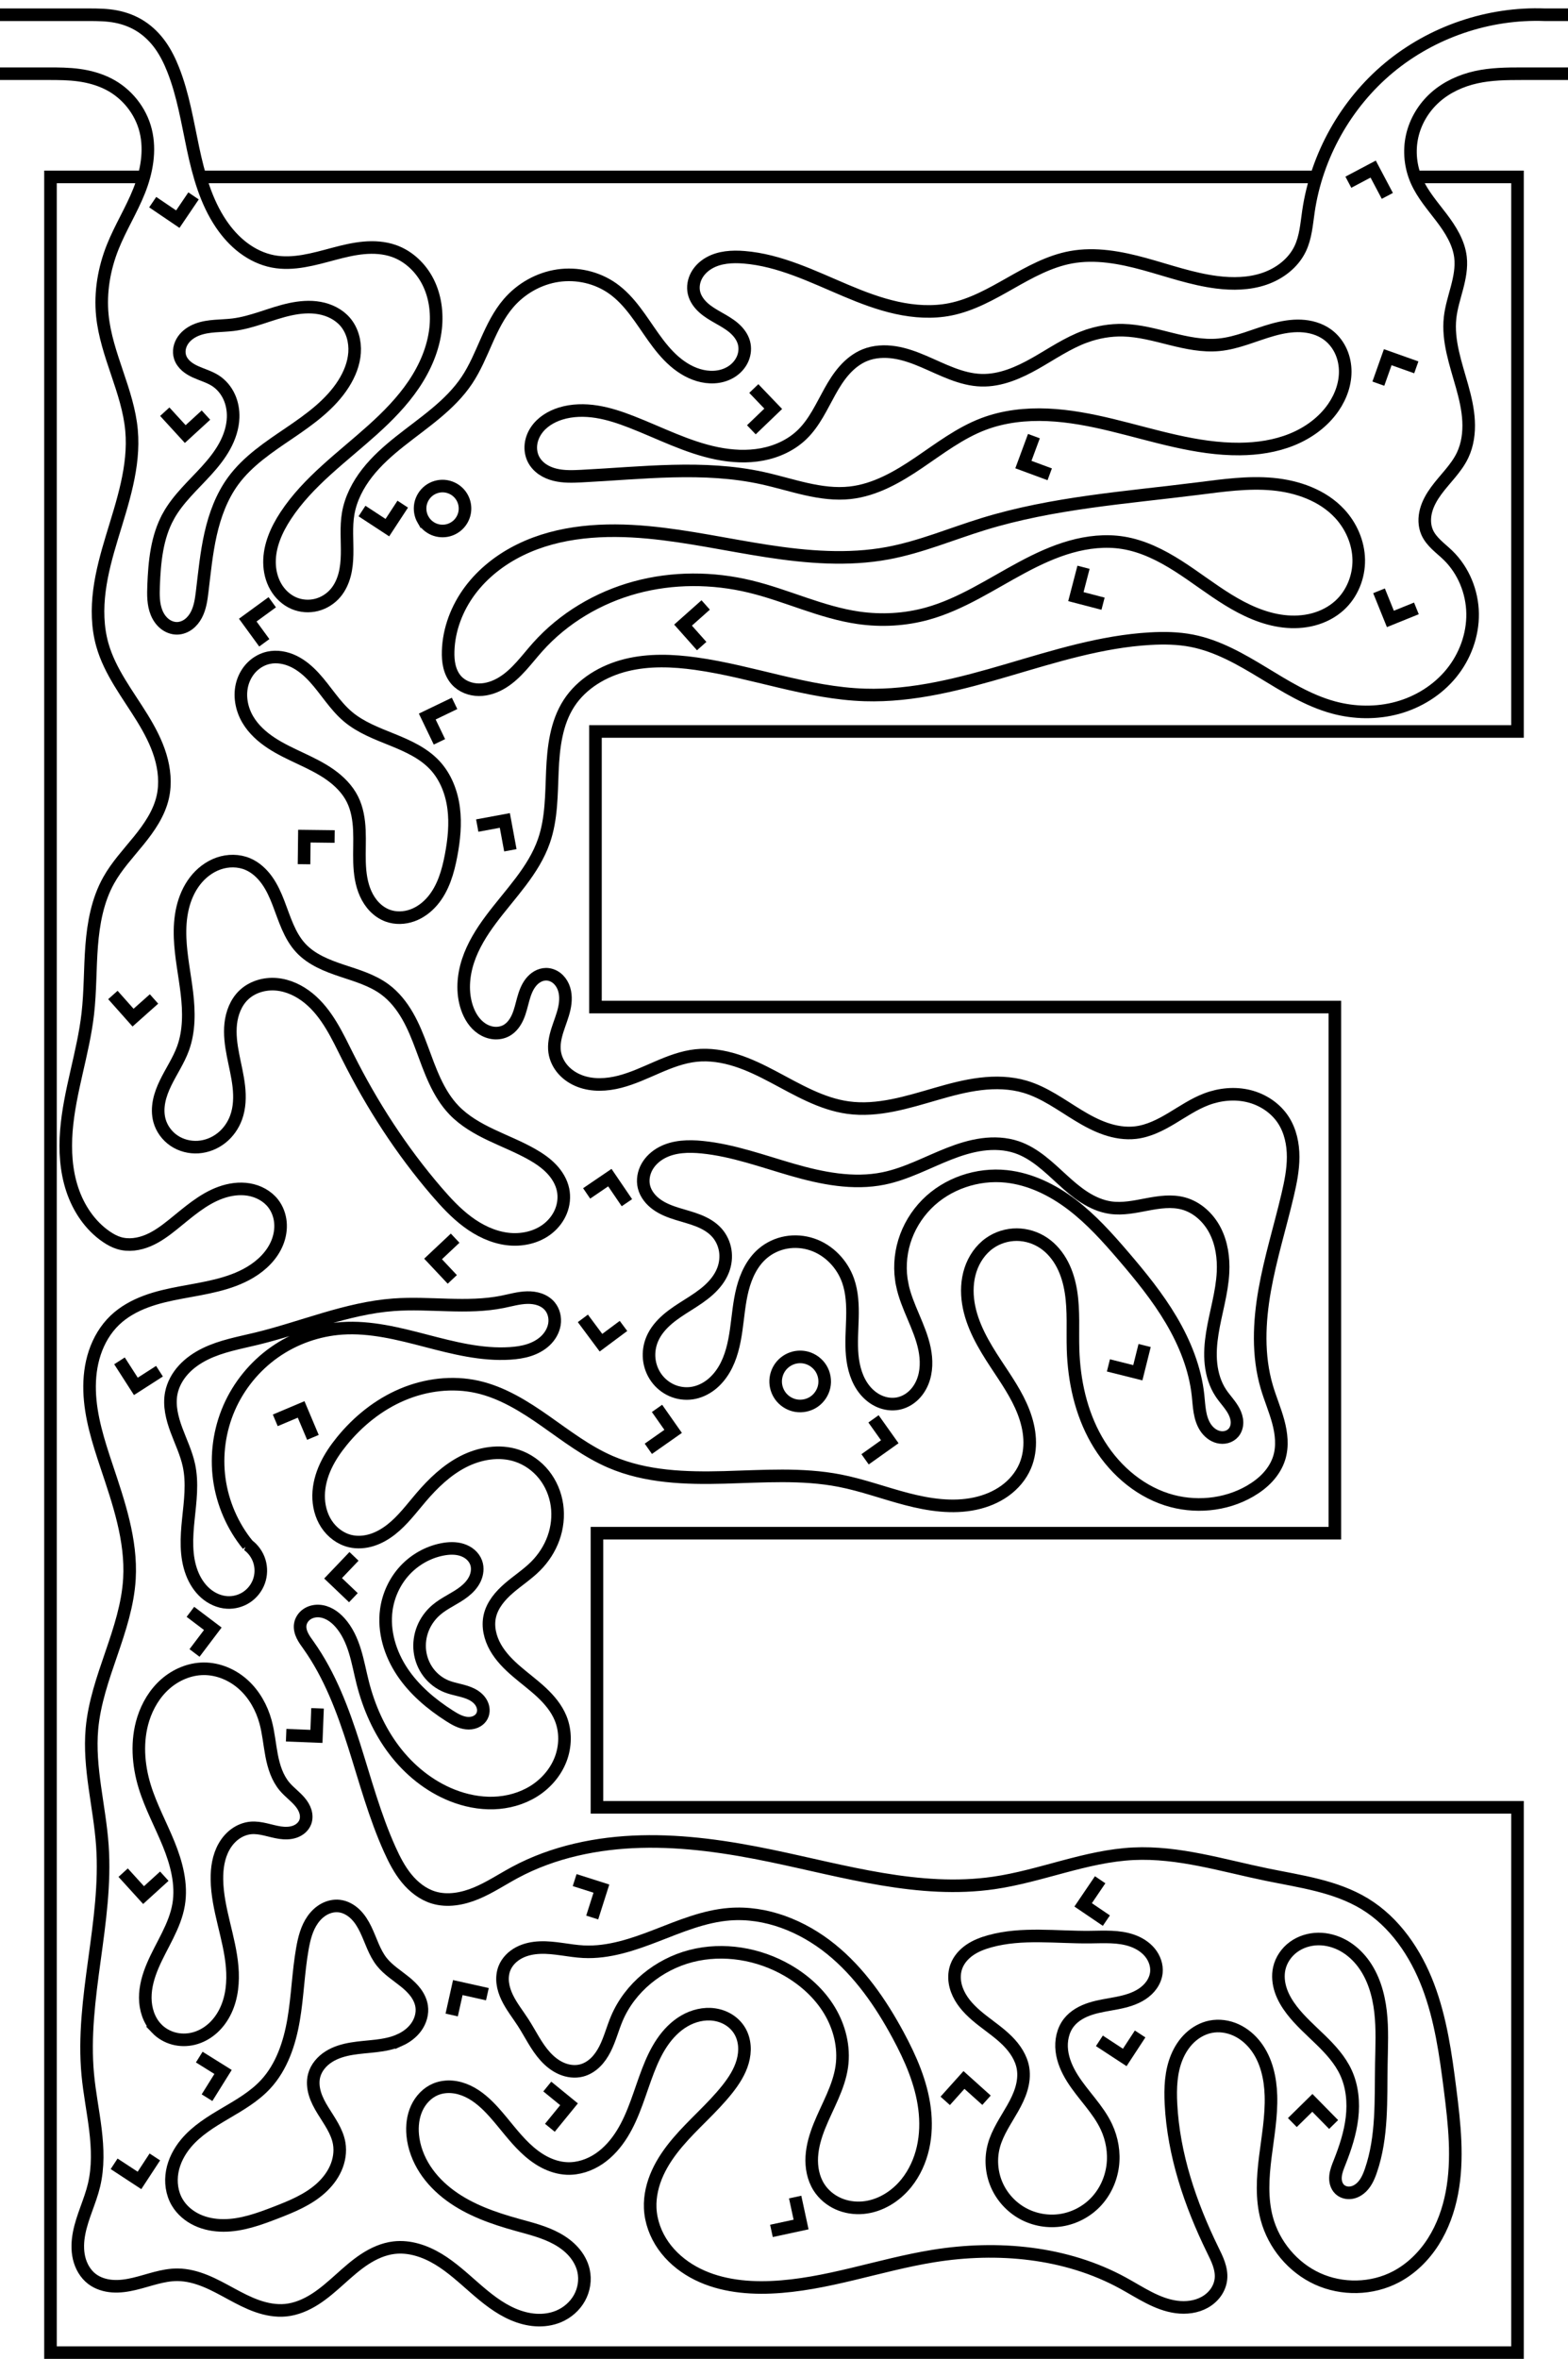 <?xml version="1.0" encoding="UTF-8" standalone="no"?>
<!-- Created with Inkscape (http://www.inkscape.org/) -->

<svg
   xmlns:dc="http://purl.org/dc/elements/1.1/"
   xmlns:cc="http://creativecommons.org/ns#"
   xmlns:rdf="http://www.w3.org/1999/02/22-rdf-syntax-ns#"
   xmlns:svg="http://www.w3.org/2000/svg"
   xmlns="http://www.w3.org/2000/svg"
   xmlns:sodipodi="http://sodipodi.sourceforge.net/DTD/sodipodi-0.dtd"
   xmlns:inkscape="http://www.inkscape.org/namespaces/inkscape"
   width="532.081"
   height="800"
   viewBox="0 0 498.826 750"
   id="svg2"
   version="1.1"
   inkscape:version="0.92.3 (2405546, 2018-03-11)"
   sodipodi:docname="e.svg"
   inkscape:export-filename="C:\Users\zvi\Documents\Mazesplace\Mazes\Alphabet Maze Set\E\E (l).png"
   inkscape:export-xdpi="500"
   inkscape:export-ydpi="500">
  <defs
     id="defs4">
    <inkscape:path-effect
       effect="spiro"
       id="path-effect4726"
       is_visible="true" />
    <inkscape:path-effect
       effect="spiro"
       id="path-effect4722"
       is_visible="true" />
    <inkscape:path-effect
       effect="spiro"
       id="path-effect4714"
       is_visible="true" />
    <inkscape:path-effect
       effect="spiro"
       id="path-effect4710"
       is_visible="true" />
    <inkscape:path-effect
       effect="spiro"
       id="path-effect4706"
       is_visible="true" />
    <inkscape:path-effect
       effect="spiro"
       id="path-effect4702"
       is_visible="true" />
    <inkscape:path-effect
       effect="spiro"
       id="path-effect4698"
       is_visible="true" />
    <inkscape:path-effect
       effect="spiro"
       id="path-effect4694"
       is_visible="true" />
    <inkscape:path-effect
       effect="spiro"
       id="path-effect4686"
       is_visible="true" />
    <inkscape:path-effect
       effect="spiro"
       id="path-effect4678"
       is_visible="true" />
    <inkscape:path-effect
       effect="spiro"
       id="path-effect4670"
       is_visible="true" />
    <inkscape:path-effect
       effect="spiro"
       id="path-effect4666"
       is_visible="true" />
    <inkscape:path-effect
       effect="spiro"
       id="path-effect4662"
       is_visible="true" />
    <inkscape:path-effect
       effect="spiro"
       id="path-effect4658"
       is_visible="true" />
    <inkscape:path-effect
       effect="spiro"
       id="path-effect4654"
       is_visible="true" />
    <inkscape:path-effect
       effect="spiro"
       id="path-effect4650"
       is_visible="true" />
    <inkscape:path-effect
       effect="spiro"
       id="path-effect4646"
       is_visible="true" />
    <inkscape:path-effect
       effect="spiro"
       id="path-effect4642"
       is_visible="true" />
    <inkscape:path-effect
       effect="spiro"
       id="path-effect4638"
       is_visible="true" />
    <inkscape:path-effect
       effect="spiro"
       id="path-effect4634"
       is_visible="true" />
    <inkscape:path-effect
       effect="spiro"
       id="path-effect4630"
       is_visible="true" />
    <inkscape:path-effect
       effect="spiro"
       id="path-effect4626"
       is_visible="true" />
    <inkscape:path-effect
       effect="spiro"
       id="path-effect4622"
       is_visible="true" />
    <inkscape:path-effect
       effect="spiro"
       id="path-effect4618"
       is_visible="true" />
    <inkscape:path-effect
       effect="spiro"
       id="path-effect4610"
       is_visible="true" />
    <inkscape:path-effect
       effect="spiro"
       id="path-effect4606"
       is_visible="true" />
    <inkscape:path-effect
       effect="spiro"
       id="path-effect4602"
       is_visible="true" />
    <inkscape:path-effect
       effect="spiro"
       id="path-effect4598"
       is_visible="true" />
    <inkscape:path-effect
       effect="spiro"
       id="path-effect4594"
       is_visible="true" />
    <inkscape:path-effect
       effect="spiro"
       id="path-effect4593"
       is_visible="true" />
    <inkscape:path-effect
       effect="spiro"
       id="path-effect4589"
       is_visible="true" />
    <inkscape:path-effect
       effect="spiro"
       id="path-effect4614"
       is_visible="true" />
    <inkscape:path-effect
       effect="spiro"
       id="path-effect4609"
       is_visible="true" />
    <inkscape:path-effect
       effect="spiro"
       id="path-effect4872"
       is_visible="true" />
    <inkscape:path-effect
       effect="spiro"
       id="path-effect4661"
       is_visible="true" />
    <inkscape:path-effect
       effect="spiro"
       id="path-effect4657"
       is_visible="true" />
    <inkscape:path-effect
       effect="spiro"
       id="path-effect4653"
       is_visible="true" />
    <inkscape:path-effect
       effect="spiro"
       id="path-effect4649"
       is_visible="true" />
    <inkscape:path-effect
       effect="spiro"
       id="path-effect4645"
       is_visible="true" />
    <inkscape:path-effect
       effect="spiro"
       id="path-effect4641"
       is_visible="true" />
    <inkscape:path-effect
       effect="spiro"
       id="path-effect4633"
       is_visible="true" />
    <inkscape:path-effect
       effect="spiro"
       id="path-effect4629"
       is_visible="true" />
    <inkscape:path-effect
       effect="spiro"
       id="path-effect4625"
       is_visible="true" />
    <inkscape:path-effect
       effect="spiro"
       id="path-effect4621"
       is_visible="true" />
    <inkscape:path-effect
       effect="spiro"
       id="path-effect4617"
       is_visible="true" />
    <inkscape:path-effect
       effect="spiro"
       id="path-effect4613"
       is_visible="true" />
    <inkscape:path-effect
       effect="spiro"
       id="path-effect4605"
       is_visible="true" />
    <inkscape:path-effect
       effect="spiro"
       id="path-effect4601"
       is_visible="true" />
    <inkscape:path-effect
       effect="spiro"
       id="path-effect4597"
       is_visible="true" />
    <inkscape:path-effect
       effect="spiro"
       id="path-effect4821"
       is_visible="true" />
    <inkscape:path-effect
       effect="spiro"
       id="path-effect4640"
       is_visible="true" />
    <inkscape:path-effect
       effect="spiro"
       id="path-effect4636"
       is_visible="true" />
    <inkscape:path-effect
       effect="spiro"
       id="path-effect4632"
       is_visible="true" />
    <inkscape:path-effect
       effect="spiro"
       id="path-effect4628"
       is_visible="true" />
    <inkscape:path-effect
       effect="spiro"
       id="path-effect4624"
       is_visible="true" />
    <inkscape:path-effect
       effect="spiro"
       id="path-effect4620"
       is_visible="true" />
    <inkscape:path-effect
       effect="spiro"
       id="path-effect4616"
       is_visible="true" />
    <inkscape:path-effect
       effect="spiro"
       id="path-effect4612"
       is_visible="true" />
    <inkscape:path-effect
       effect="spiro"
       id="path-effect4608"
       is_visible="true" />
    <inkscape:path-effect
       effect="spiro"
       id="path-effect4604"
       is_visible="true" />
    <inkscape:path-effect
       effect="spiro"
       id="path-effect4600"
       is_visible="true" />
    <inkscape:path-effect
       effect="spiro"
       id="path-effect4596"
       is_visible="true" />
    <inkscape:path-effect
       effect="spiro"
       id="path-effect4592"
       is_visible="true" />
    <inkscape:path-effect
       effect="spiro"
       id="path-effect4588"
       is_visible="true" />
    <inkscape:path-effect
       effect="spiro"
       id="path-effect4584"
       is_visible="true" />
    <inkscape:path-effect
       effect="spiro"
       id="path-effect4580"
       is_visible="true" />
    <inkscape:path-effect
       effect="spiro"
       id="path-effect4576"
       is_visible="true" />
    <inkscape:path-effect
       effect="spiro"
       id="path-effect4572"
       is_visible="true" />
    <inkscape:path-effect
       effect="spiro"
       id="path-effect4568"
       is_visible="true" />
    <inkscape:path-effect
       effect="spiro"
       id="path-effect4564"
       is_visible="true" />
    <inkscape:path-effect
       effect="spiro"
       id="path-effect4813"
       is_visible="true" />
    <inkscape:path-effect
       effect="spiro"
       id="path-effect4635"
       is_visible="true" />
    <inkscape:path-effect
       effect="spiro"
       id="path-effect4631"
       is_visible="true" />
    <inkscape:path-effect
       effect="spiro"
       id="path-effect4627"
       is_visible="true" />
    <inkscape:path-effect
       effect="spiro"
       id="path-effect4623"
       is_visible="true" />
    <inkscape:path-effect
       effect="spiro"
       id="path-effect4619"
       is_visible="true" />
    <inkscape:path-effect
       effect="spiro"
       id="path-effect4615"
       is_visible="true" />
    <inkscape:path-effect
       effect="spiro"
       id="path-effect4611"
       is_visible="true" />
    <inkscape:path-effect
       effect="spiro"
       id="path-effect4607"
       is_visible="true" />
    <inkscape:path-effect
       effect="spiro"
       id="path-effect4595"
       is_visible="true" />
    <inkscape:path-effect
       effect="spiro"
       id="path-effect4591"
       is_visible="true" />
    <inkscape:path-effect
       effect="spiro"
       id="path-effect4587"
       is_visible="true" />
    <inkscape:path-effect
       effect="spiro"
       id="path-effect4583"
       is_visible="true" />
    <inkscape:path-effect
       effect="spiro"
       id="path-effect4579"
       is_visible="true" />
    <inkscape:path-effect
       effect="spiro"
       id="path-effect4574"
       is_visible="true" />
    <clipPath
       clipPathUnits="userSpaceOnUse"
       id="clipPath4150">
      <rect
         style="opacity:1;fill:#000000;fill-opacity:1;fill-rule:evenodd;stroke:none;stroke-width:4;stroke-linecap:round;stroke-linejoin:round;stroke-miterlimit:4;stroke-dasharray:none;stroke-dashoffset:2.4;stroke-opacity:1"
         id="rect4152"
         width="694.286"
         height="822.857"
         x="-62.857"
         y="75.219"
         transform="rotate(90)" />
    </clipPath>
    <clipPath
       clipPathUnits="userSpaceOnUse"
       id="clipPath4194">
      <rect
         style="opacity:1;fill:#000000;fill-opacity:1;fill-rule:evenodd;stroke:none;stroke-width:4;stroke-linecap:round;stroke-linejoin:round;stroke-miterlimit:4;stroke-dasharray:none;stroke-dashoffset:2.4;stroke-opacity:1"
         id="rect4196"
         width="652.559"
         height="800.041"
         x="54.548"
         y="98.778"
         transform="rotate(90)" />
    </clipPath>
    <clipPath
       clipPathUnits="userSpaceOnUse"
       id="clipPath8848">
      <rect
         style="opacity:1;fill:#b0c836;fill-opacity:1;fill-rule:evenodd;stroke:none;stroke-width:4;stroke-linecap:round;stroke-linejoin:round;stroke-miterlimit:4;stroke-dasharray:none;stroke-dashoffset:2.4;stroke-opacity:1"
         id="rect8850"
         width="256.662"
         height="167.817"
         x="541.528"
         y="194.943" />
    </clipPath>
    <clipPath
       clipPathUnits="userSpaceOnUse"
       id="clipPath4641">
      <rect
         style="fill:#ffffff;fill-opacity:0;fill-rule:evenodd;stroke:#000000;stroke-width:12.138;stroke-linecap:round;stroke-linejoin:miter;stroke-miterlimit:4;stroke-dasharray:none;stroke-opacity:1;paint-order:normal"
         id="rect4643"
         width="558.147"
         height="806.887"
         x="130.632"
         y="136.591"
         transform="rotate(-90)" />
    </clipPath>
    <clipPath
       clipPathUnits="userSpaceOnUse"
       id="clipPath989">
      <rect
         style="fill:#000000;fill-opacity:0.533;stroke:none;stroke-width:4.482;stroke-linecap:round;stroke-linejoin:miter;stroke-miterlimit:4;stroke-dasharray:none;stroke-dashoffset:0;stroke-opacity:1;paint-order:normal"
         id="rect991"
         width="498.826"
         height="750"
         x="175.435"
         y="132.468" />
    </clipPath>
  </defs>
  <sodipodi:namedview
     id="base"
     pagecolor="#ffffff"
     bordercolor="#666666"
     borderopacity="1.0"
     inkscape:pageopacity="0.0"
     inkscape:pageshadow="2"
     inkscape:zoom="2.8294822"
     inkscape:cx="446.91225"
     inkscape:cy="726.95084"
     inkscape:document-units="px"
     inkscape:current-layer="layer2"
     showgrid="false"
     units="px"
     inkscape:window-width="1536"
     inkscape:window-height="801"
     inkscape:window-x="-8"
     inkscape:window-y="-8"
     inkscape:window-maximized="1"
     fit-margin-top="0"
     fit-margin-left="15"
     fit-margin-right="15"
     fit-margin-bottom="0"
     inkscape:snap-global="true"
     borderlayer="true"
     inkscape:snap-page="true" />
  <g
     inkscape:groupmode="layer"
     id="layer2"
     inkscape:label="Layer 2"
     style="display:inline"
     transform="translate(-175.435,-132.468)">
    <g
       id="g983"
       clip-path="url(#clipPath989)">
      <path
         sodipodi:nodetypes="cccccccccccccccc"
         inkscape:connector-curvature="0"
         id="path4639"
         d="M 220.357,188.718 H 191.497 V 880.468 H 658.198 l -1.6e-4,-173.373 H 365.339 v -87.155 H 600.095 V 452.659 H 364.87 V 365.035 H 658.198 V 188.718 h -33.869 m -29.052,0 H 240.098"
         style="opacity:1;vector-effect:none;fill:none;fill-opacity:1;stroke:#000000;stroke-width:4;stroke-linecap:butt;stroke-linejoin:miter;stroke-miterlimit:4;stroke-dasharray:none;stroke-dashoffset:0;stroke-opacity:1" />
      <path
         sodipodi:nodetypes="ccssssssssccsssssssssccsssssscsssscsccsscsssssssscsssscscscssssscssssssssscsscscssscssscsscssssscssccsscscccsssssscccsssssssscscscc"
         inkscape:original-d="m 159.62611,155.90537 h 31.14527 c 34.4586,1.988 9.05737,40.68416 20.54264,55.04284 11.48526,14.35869 -2.20795,14.57771 -3.31333,21.86797 -1.10538,7.29025 6.18582,24.29679 9.27732,36.44659 3.0915,12.14981 -6.18394,45.50209 -9.27732,68.25454 -3.09338,22.75245 12.81247,32.24878 19.2173,48.37458 6.40483,16.1258 -11.48526,17.67014 -17.2293,26.50662 -5.74404,8.83647 -4.41684,28.27279 -6.62666,42.41059 -2.20982,14.1378 3.97693,47.2692 5.96399,70.9052 1.98706,23.636 2.6516,1.32439 3.97599,1.98799 1.3244,0.66361 11.48714,-3.97693 17.2293,-5.96399 5.74217,-1.98705 21.20623,-4.4187 31.80794,-6.62665 10.60171,-2.20794 -4.8586,14.5777 -7.28931,21.86797 -2.43071,7.29025 -28.71457,10.15993 -43.07326,15.2413 -14.35868,5.08137 -1.76617,30.92345 -2.65066,46.38658 -0.88449,15.46314 4.86049,23.85502 7.28932,35.78394 2.42884,11.92891 -7.95105,31.807 -11.92798,47.7119 -3.97693,15.90492 2.20983,24.73858 3.31333,37.10927 1.10351,12.37069 -3.0915,48.59453 -4.63866,72.8932 -1.54715,24.29868 1.32627,23.41324 1.988,35.12127 0.66173,11.70802 -0.44084,19.87902 -0.66267,29.81994 -0.22182,9.94093 18.1138,-0.88449 27.16929,-1.32532 9.05549,-0.44084 22.97334,7.50926 34.4586,11.26531 11.48526,3.75604 22.97334,-13.25425 34.45861,-19.87997 11.48525,-6.62572 34.90131,14.5777 52.35056,21.86796 17.44926,7.29026 5.30227,-9.72002 7.95199,-14.57864 2.64972,-4.85861 -14.13593,-9.72002 -21.2053,-14.57864 -7.06937,-4.85861 -22.08791,-18.99735 -33.13327,-28.49461 -11.04536,-9.49727 4.86049,-9.72003 7.28932,-14.57864 2.42884,-4.85861 12.37069,4.85861 18.55464,7.28932 6.18394,2.43071 15.46312,11.92704 23.19329,17.89197 7.73015,5.96492 17.23024,-20.76446 25.84395,-31.14528 8.61371,-10.38082 19.43912,-8.3947 29.15728,-12.59064 9.71815,-4.19594 -2.64973,12.36881 -3.97599,18.55463 -1.32628,6.18582 -16.34482,25.18035 -24.51863,37.77192 -8.17381,12.59159 25.624,16.7866 38.4346,25.18129 12.8106,8.39471 34.45954,-6.62759 51.68791,-9.93997 17.22836,-3.3124 40.20264,5.74216 60.30255,8.61465 20.09991,2.87248 20.76446,-0.8845 31.14527,-1.32534 10.38083,-0.44084 -1.76616,-6.18581 -2.65065,-9.27731 -0.8845,-3.0915 -8.83461,-30.92533 -13.25331,-46.38658 -4.41871,-15.46126 8.39469,-16.34669 12.59064,-24.51863 4.19594,-8.17193 12.81247,14.57771 19.2173,21.86797 6.40482,7.29025 -0.88262,26.0639 -1.32533,39.09726 -0.44272,13.03336 27.3911,12.36882 41.08525,18.55463 13.69416,6.18581 11.48714,-39.76087 17.22931,-59.63989 5.74216,-19.87903 -18.11192,-39.31909 -27.16929,-58.97722 -9.05736,-19.65814 -20.76257,-6.18582 -31.14527,-9.27732 -10.3827,-3.0915 -28.27279,-4.4187 -42.41059,-6.62666 -14.1378,-2.20794 -29.59812,6.18394 -44.39859,9.27732 -14.80046,3.09338 -47.2692,-5.74404 -70.9052,-8.61466 -23.636,-2.8706 -54.33763,3.53329 -81.50785,5.30133 -27.17022,1.76805 -17.22836,5.30039 -25.84395,7.95199 -8.61559,2.6516 -9.27638,-10.16181 -13.91598,-15.2413 -4.63959,-5.07951 -17.22836,-43.29508 -25.84395,-64.94122 -8.61559,-21.64613 -1.76617,-4.41871 -2.65066,-6.62665 -0.88449,-2.20796 8.3947,-0.44272 12.59064,-0.66267 4.19595,-0.21995 4.86048,12.8106 7.28932,19.21729 2.42884,6.40671 18.99735,23.85503 28.49461,35.78394 9.49727,11.92892 22.97335,-16.34668 34.45861,-24.51862 11.48526,-8.17193 -15.01948,-21.64801 -22.53063,-32.47061 -7.51114,-10.8226 9.72003,-10.60359 14.57864,-15.90397 4.85862,-5.30039 -3.97505,-23.41511 -5.96399,-35.12127 -1.98893,-11.70615 -20.3208,8.83461 -30.4826,13.25332 -10.16181,4.4187 -15.01948,9.27637 -22.53063,13.91597 -7.51115,4.63959 -1.76617,-21.20624 -2.65066,-31.80795 -0.88449,-10.60171 28.71644,-11.48714 43.07325,-17.2293 14.35682,-5.74216 28.27466,15.90303 42.41059,23.85596 14.13592,7.95292 48.59641,3.97505 72.8932,5.96399 24.2968,1.98893 28.71644,4.85861 43.07325,7.28932 14.35682,2.43071 10.60359,-7.95292 15.90398,-11.92798 5.30038,-3.97505 -6.18395,-21.64801 -9.27732,-32.4706 -3.09338,-10.8226 -1.32439,-25.62401 -1.988,-38.43461 -0.6636,-12.81059 11.48714,-9.3e-4 17.2293,0 5.74217,9.4e-4 6.18582,22.5297 9.27732,33.79594 3.0915,11.26626 19.8809,31.80701 29.81994,47.71192 9.93905,15.9049 17.67202,-1.76805 26.50662,-2.65066 8.8346,-0.88262 6.18582,-7.06937 9.27732,-10.60265 3.0915,-3.53328 -2.64972,-15.02135 -3.97599,-22.53063 -1.32628,-7.50927 4.4187,-40.64442 6.62665,-60.96522 2.20795,-20.3208 -0.88262,-15.9049 -1.32533,-23.85595 -0.44271,-7.95105 -16.34481,-4.41871 -24.51862,-6.62666 -8.17381,-2.20795 -15.01948,7.0675 -22.53063,10.60265 -7.51115,3.53516 -23.41324,-9.72004 -35.12126,-14.57864 -11.70804,-4.85861 -37.55011,4.41684 -56.32657,6.62665 -18.77646,2.20982 -32.24878,-11.04536 -48.37458,-16.56663 -16.12579,-5.52128 -35.91778,-3.57574 -44.97514,-1.14503 -9.05737,2.4307 4.11171,-13.65544 -2.73676,-24.69892 -6.84849,-11.04349 -8.39283,11.92704 -12.59065,17.89196 -4.19782,5.96493 -8.39283,-4.86048 -12.59064,-7.28932 -4.19783,-2.42883 16.34668,-35.34309 24.51861,-53.01323 8.17194,-17.67014 5.30227,-29.15822 7.95199,-43.73592 2.64972,-14.57771 26.94933,-8.39471 40.42259,-12.59065 13.47326,-4.19594 35.78487,6.62572 53.6759,9.93999 17.89103,3.31426 60.52438,-11.92892 90.78517,-17.89198 30.26078,-5.96304 8.83648,0.44085 13.25331,0.66268 4.41683,0.22182 30.04177,14.13592 45.06125,21.20529 15.01948,7.06937 24.29867,-32.25066 36.4466,-48.37458 12.14792,-16.12392 -4.41683,-4.86049 -6.62666,-7.28932 -2.20982,-2.42883 7.51115,-16.34668 11.26531,-24.51862 3.75417,-8.17193 -2.64972,-29.15822 -3.97598,-43.73592 -1.32627,-14.5777 2.20982,-12.81247 3.31332,-19.2173 1.1035,-6.40483 -9.93905,-19.54956 -13.91597,-24.18728 -3.97693,-4.63772 3.81504,-34.16889 33.42254,-34.16889 h 25.55469 m 8.94598,-18.75 c -8.83461,-9.4e-4 -27.16929,0 -27.16929,0 0,0 -58.20318,42.86752 -75.21253,62.52753 -17.00935,19.66001 -1.76617,7.95105 -2.65066,11.92798 -0.88449,3.97693 -17.67014,7.06749 -26.50662,10.60265 -8.83647,3.53515 -30.92345,-5.30226 -46.38658,-7.95199 -15.46313,-2.64972 -25.62212,11.04349 -38.43459,16.56664 -12.81247,5.52315 -43.73498,-11.04536 -65.60388,-16.56664 -21.8689,-5.52127 -10.60171,7.50927 -15.90397,11.26531 -5.30226,3.75605 10.60358,10.60171 15.90397,15.90397 5.30038,5.30227 -8.8346,7.0675 -13.25331,10.60265 -4.41871,3.53516 -18.99547,-18.55557 -28.49461,-27.83195 -9.49915,-9.27638 -22.08792,3.0915 -33.13328,4.63866 -11.04536,1.54716 -8.8346,16.34481 -13.25331,24.51862 -4.4187,8.17381 -25.18035,28.27279 -37.77193,42.41059 -12.59158,14.1378 -2.64972,16.78659 -3.97599,25.18129 -1.32627,8.3947 -8.8346,2.20795 -13.25331,3.31333 -4.41871,1.10538 -1.76617,-18.55557 -2.65066,-27.83195 -0.88449,-9.27638 31.80888,-39.76087 47.71191,-59.63989 15.90304,-19.87903 -8.8346,-16.34669 -13.25331,-24.51862 -4.4187,-8.17194 -25.62212,2.20794 -38.43459,3.31332 -12.81247,1.10538 -11.04349,-7.95292 -16.56664,-11.92798 -5.52315,-3.97505 -10.15993,-32.69243 -15.2413,-49.03724 -5.08138,-16.34481 -26.82287,-17.46628 -26.82287,-17.46628 h -33.47969"
         inkscape:path-effect="#path-effect4650"
         inkscape:connector-curvature="0"
         id="path4647"
         d="m 159.626,155.905 h 31.145 c 3.271,0 6.552,0.017 9.793,0.462 3.24,0.445 6.438,1.322 9.356,2.801 5.834,2.957 10.3,8.502 11.862,14.853 1.563,6.352 0.324,13.11 -2.098,19.186 -2.422,6.076 -5.937,11.669 -8.37,17.741 -2.769,6.91 -4.058,14.461 -3.313,21.868 1.257,12.503 8.138,23.932 9.277,36.447 1.053,11.566 -2.87,22.922 -6.231,34.039 -1.68,5.558 -3.237,11.18 -3.978,16.939 -0.742,5.759 -0.649,11.689 0.932,17.276 2.415,8.537 8.084,15.698 12.729,23.258 2.322,3.78 4.422,7.735 5.714,11.979 1.292,4.244 1.75,8.81 0.774,13.137 -1.168,5.181 -4.286,9.696 -7.631,13.821 -3.345,4.125 -7.013,8.047 -9.598,12.686 -3.514,6.305 -4.837,13.599 -5.396,20.796 -0.559,7.197 -0.408,14.444 -1.231,21.615 -1.438,12.525 -5.822,24.605 -6.81,37.173 -0.494,6.284 -0.112,12.709 1.878,18.69 1.99,5.981 5.678,11.507 10.896,15.043 1.231,0.834 2.551,1.56 3.976,1.988 3.033,0.912 6.357,0.406 9.274,-0.828 2.917,-1.234 5.487,-3.152 7.955,-5.136 4.742,-3.81 9.377,-8.02 15.1,-10.081 2.862,-1.031 5.973,-1.484 8.972,-0.978 2.999,0.507 5.874,2.027 7.736,4.432 1.33,1.719 2.11,3.841 2.309,6.006 0.199,2.165 -0.172,4.368 -0.977,6.387 -1.61,4.039 -4.888,7.247 -8.621,9.475 -6.616,3.949 -14.487,5.021 -22.06,6.443 -3.786,0.711 -7.569,1.533 -11.176,2.884 -3.608,1.351 -7.053,3.251 -9.837,5.914 -2.962,2.833 -5.1,6.472 -6.393,10.362 -1.293,3.89 -1.759,8.026 -1.638,12.123 0.243,8.194 2.783,16.126 5.38,23.902 3.881,11.621 7.993,23.552 7.289,35.784 -0.472,8.208 -3.1,16.12 -5.768,23.896 -2.668,7.776 -5.421,15.628 -6.16,23.816 -1.117,12.394 2.44,24.696 3.313,37.109 1.712,24.339 -6.913,48.601 -4.639,72.893 0.55,5.873 1.733,11.669 2.437,17.525 0.704,5.856 0.92,11.859 -0.449,17.596 -1.235,5.177 -3.728,10.007 -4.74,15.231 -0.506,2.612 -0.631,5.333 -0.024,7.923 0.607,2.591 1.987,5.049 4.101,6.665 1.858,1.421 4.194,2.13 6.527,2.295 2.334,0.165 4.676,-0.189 6.953,-0.727 4.553,-1.076 9.011,-2.904 13.689,-2.893 3.063,0.007 6.08,0.811 8.917,1.963 2.837,1.152 5.519,2.65 8.211,4.11 2.692,1.46 5.415,2.892 8.306,3.902 2.891,1.01 5.976,1.588 9.024,1.29 3.357,-0.328 6.543,-1.707 9.384,-3.524 2.841,-1.818 5.374,-4.07 7.888,-6.319 2.514,-2.249 5.034,-4.514 7.855,-6.362 2.822,-1.848 5.982,-3.276 9.331,-3.675 4.913,-0.586 9.872,1.09 14.109,3.644 4.238,2.554 7.886,5.956 11.617,9.206 3.731,3.25 7.641,6.413 12.19,8.359 2.275,0.973 4.697,1.63 7.166,1.791 2.469,0.162 4.985,-0.181 7.269,-1.133 2.775,-1.157 5.175,-3.231 6.641,-5.856 1.466,-2.625 1.973,-5.79 1.311,-8.722 -0.498,-2.205 -1.632,-4.242 -3.124,-5.941 -1.492,-1.699 -3.333,-3.07 -5.312,-4.163 -3.958,-2.186 -8.413,-3.263 -12.77,-4.474 -7.479,-2.08 -14.96,-4.689 -21.213,-9.29 -3.126,-2.301 -5.915,-5.092 -8.026,-8.349 -2.111,-3.257 -3.53,-6.991 -3.894,-10.855 -0.272,-2.898 0.062,-5.891 1.269,-8.539 1.206,-2.649 3.33,-4.928 6.02,-6.039 1.64,-0.677 3.449,-0.911 5.218,-0.766 1.768,0.144 3.497,0.66 5.099,1.423 3.204,1.525 5.863,3.996 8.238,6.633 3.369,3.742 6.285,7.899 9.929,11.373 1.822,1.737 3.828,3.3 6.058,4.47 2.23,1.169 4.691,1.938 7.207,2.049 3.627,0.16 7.242,-1.065 10.248,-3.1 3.007,-2.035 5.433,-4.846 7.347,-7.931 3.827,-6.171 5.63,-13.342 8.249,-20.114 1.196,-3.093 2.579,-6.133 4.438,-8.88 1.858,-2.746 4.215,-5.2 7.08,-6.87 2.865,-1.669 6.264,-2.516 9.546,-2.043 1.641,0.237 3.239,0.801 4.642,1.684 1.403,0.884 2.607,2.09 3.452,3.517 0.857,1.45 1.335,3.111 1.463,4.79 0.128,1.679 -0.087,3.377 -0.548,4.997 -0.922,3.24 -2.798,6.128 -4.891,8.768 -4.796,6.047 -10.813,11.02 -15.803,16.907 -2.495,2.944 -4.739,6.131 -6.339,9.643 -1.6,3.512 -2.541,7.366 -2.376,11.221 0.182,4.258 1.722,8.416 4.167,11.907 2.445,3.491 5.772,6.327 9.494,8.403 7.445,4.152 16.257,5.229 24.774,4.871 17.554,-0.738 34.343,-7.145 51.688,-9.94 20.417,-3.29 42.161,-1.312 60.303,8.615 5.469,2.993 10.783,6.75 16.962,7.578 3.089,0.414 6.35,0.029 9.064,-1.503 1.357,-0.766 2.563,-1.812 3.465,-3.083 0.903,-1.271 1.497,-2.767 1.654,-4.318 0.165,-1.622 -0.147,-3.264 -0.672,-4.807 -0.526,-1.544 -1.262,-3.005 -1.978,-4.47 -7.109,-14.547 -12.427,-30.216 -13.253,-46.387 -0.256,-5.014 -0.053,-10.179 1.86,-14.821 0.957,-2.321 2.342,-4.483 4.167,-6.206 1.826,-1.723 4.102,-2.996 6.563,-3.491 2.714,-0.546 5.586,-0.128 8.105,1.018 2.519,1.147 4.689,3.001 6.354,5.212 3.329,4.423 4.586,10.104 4.758,15.637 0.204,6.553 -0.984,13.056 -1.794,19.561 -0.81,6.506 -1.23,13.204 0.469,19.536 2.235,8.327 8.275,15.577 16.116,19.163 7.84,3.586 17.335,3.398 24.97,-0.609 4.892,-2.567 8.957,-6.583 11.916,-11.249 2.96,-4.665 4.843,-9.965 5.881,-15.391 2.076,-10.853 0.821,-22.038 -0.569,-33 -1.411,-11.129 -2.982,-22.353 -6.962,-32.841 -3.98,-10.488 -10.619,-20.314 -20.207,-26.137 -9.311,-5.654 -20.474,-7.086 -31.145,-9.277 -14.061,-2.887 -28.073,-7.315 -42.411,-6.627 -15.126,0.726 -29.412,7.103 -44.399,9.277 -23.701,3.439 -47.456,-3.746 -70.905,-8.615 -13.612,-2.826 -27.469,-4.893 -41.367,-4.53 -13.898,0.363 -27.9,3.24 -40.141,9.831 -4.088,2.201 -7.973,4.808 -12.26,6.594 -4.286,1.785 -9.141,2.706 -13.584,1.358 -3.397,-1.03 -6.313,-3.324 -8.564,-6.069 -2.251,-2.745 -3.892,-5.936 -5.352,-9.172 -4.809,-10.656 -7.828,-22.012 -11.371,-33.153 -3.543,-11.141 -7.702,-22.258 -14.473,-31.789 -0.708,-0.996 -1.447,-1.98 -1.981,-3.079 -0.534,-1.099 -0.856,-2.34 -0.67,-3.547 0.201,-1.301 0.996,-2.48 2.075,-3.234 1.079,-0.754 2.421,-1.096 3.736,-1.05 1.316,0.046 2.604,0.466 3.748,1.117 1.144,0.651 2.15,1.528 3.031,2.505 2.321,2.573 3.779,5.816 4.799,9.127 1.02,3.311 1.635,6.732 2.49,10.09 1.953,7.672 5.199,15.068 9.984,21.376 4.785,6.307 11.149,11.496 18.511,14.408 4.168,1.649 8.652,2.562 13.131,2.421 4.48,-0.142 8.953,-1.361 12.758,-3.73 3.805,-2.369 6.913,-5.909 8.541,-10.085 1.628,-4.176 1.721,-8.975 0.028,-13.125 -1.298,-3.182 -3.562,-5.882 -6.073,-8.228 -2.51,-2.346 -5.289,-4.385 -7.896,-6.623 -2.608,-2.237 -5.076,-4.714 -6.767,-7.705 -1.691,-2.991 -2.551,-6.563 -1.794,-9.914 0.807,-3.574 3.328,-6.521 6.103,-8.914 2.775,-2.393 5.887,-4.396 8.475,-6.99 2.509,-2.514 4.489,-5.567 5.686,-8.912 1.197,-3.344 1.605,-6.978 1.101,-10.495 -0.504,-3.516 -1.927,-6.907 -4.146,-9.682 -2.218,-2.775 -5.232,-4.92 -8.605,-6.033 -5.59,-1.845 -11.854,-0.771 -17.091,1.917 -5.237,2.688 -9.566,6.863 -13.392,11.337 -3.032,3.546 -5.838,7.354 -9.512,10.23 -1.837,1.438 -3.887,2.63 -6.113,3.329 -2.226,0.698 -4.635,0.889 -6.906,0.357 -3.105,-0.726 -5.825,-2.797 -7.568,-5.468 -1.742,-2.671 -2.539,-5.903 -2.495,-9.092 0.043,-3.189 0.899,-6.335 2.24,-9.229 1.341,-2.893 3.159,-5.546 5.172,-8.019 5.14,-6.316 11.67,-11.575 19.163,-14.763 7.493,-3.188 15.963,-4.24 23.911,-2.466 7.958,1.777 15.037,6.228 21.712,10.912 6.675,4.683 13.208,9.723 20.699,12.944 11.272,4.848 23.915,5.248 36.181,4.918 12.266,-0.33 24.669,-1.304 36.712,1.046 7.217,1.408 14.15,3.984 21.265,5.841 7.115,1.857 14.618,2.989 21.809,1.448 3.367,-0.722 6.629,-2.037 9.429,-4.042 2.8,-2.005 5.125,-4.718 6.475,-7.886 1.153,-2.706 1.579,-5.693 1.425,-8.63 -0.154,-2.937 -0.875,-5.827 -1.933,-8.571 -2.116,-5.488 -5.538,-10.355 -8.77,-15.269 -3.918,-5.958 -7.678,-12.274 -8.794,-19.317 -0.558,-3.521 -0.423,-7.185 0.68,-10.575 1.103,-3.391 3.208,-6.494 6.126,-8.542 2.5,-1.754 5.555,-2.697 8.609,-2.686 3.054,0.01 6.094,0.969 8.62,2.686 2.52,1.714 4.506,4.148 5.909,6.853 1.403,2.705 2.241,5.678 2.715,8.688 0.948,6.021 0.466,12.163 0.653,18.255 0.307,9.996 2.494,20.069 7.452,28.755 4.958,8.685 12.848,15.892 22.368,18.957 8.704,2.803 18.598,1.941 26.507,-2.651 2.079,-1.207 4.026,-2.665 5.651,-4.437 1.625,-1.772 2.921,-3.867 3.626,-6.166 1.138,-3.709 0.688,-7.735 -0.323,-11.481 -1.011,-3.746 -2.562,-7.326 -3.653,-11.049 -2.912,-9.936 -2.456,-20.582 -0.653,-30.777 1.803,-10.195 4.911,-20.109 7.28,-30.188 0.937,-3.988 1.762,-8.038 1.765,-12.135 0.003,-4.097 -0.866,-8.28 -3.09,-11.721 -2.486,-3.845 -6.58,-6.543 -11.027,-7.63 -4.448,-1.087 -9.21,-0.619 -13.492,1.004 -3.906,1.481 -7.39,3.866 -10.973,6.014 -3.583,2.148 -7.408,4.108 -11.558,4.589 -3.199,0.37 -6.458,-0.165 -9.505,-1.208 -3.047,-1.043 -5.901,-2.581 -8.654,-4.251 -5.507,-3.34 -10.787,-7.288 -16.962,-9.119 -4.585,-1.36 -9.47,-1.478 -14.218,-0.906 -4.748,0.571 -9.388,1.815 -13.982,3.141 -9.189,2.653 -18.65,5.691 -28.126,4.391 -8.548,-1.172 -16.175,-5.754 -23.802,-9.787 -3.813,-2.017 -7.706,-3.925 -11.817,-5.233 -4.111,-1.308 -8.466,-2.003 -12.756,-1.546 -4.267,0.455 -8.33,2.026 -12.271,3.725 -3.941,1.699 -7.846,3.55 -12.002,4.617 -4.157,1.067 -8.656,1.305 -12.671,-0.212 -2.007,-0.759 -3.862,-1.954 -5.296,-3.55 -1.434,-1.596 -2.435,-3.599 -2.734,-5.724 -0.332,-2.349 0.188,-4.737 0.908,-6.998 0.72,-2.261 1.644,-4.463 2.158,-6.779 0.514,-2.316 0.593,-4.815 -0.351,-6.991 -0.472,-1.088 -1.199,-2.076 -2.146,-2.79 -0.947,-0.714 -2.119,-1.145 -3.305,-1.141 -0.967,0.004 -1.923,0.295 -2.761,0.778 -0.837,0.483 -1.559,1.155 -2.15,1.92 -1.183,1.53 -1.839,3.398 -2.358,5.261 -0.519,1.863 -0.924,3.769 -1.689,5.545 -0.765,1.776 -1.942,3.449 -3.633,4.388 -1.212,0.673 -2.637,0.931 -4.016,0.798 -1.379,-0.133 -2.711,-0.649 -3.863,-1.419 -2.304,-1.541 -3.833,-4.04 -4.711,-6.669 -1.599,-4.785 -1.213,-10.08 0.366,-14.871 1.579,-4.791 4.291,-9.134 7.309,-13.176 6.037,-8.085 13.543,-15.431 16.843,-24.966 2.448,-7.071 2.348,-14.723 2.673,-22.199 0.325,-7.476 1.211,-15.257 5.279,-21.537 4.056,-6.262 10.94,-10.333 18.182,-12.127 7.242,-1.794 14.851,-1.498 22.24,-0.464 18.046,2.526 35.463,9.365 53.676,9.94 15.47,0.489 30.693,-3.574 45.545,-7.931 14.852,-4.357 29.787,-9.077 45.24,-9.961 4.428,-0.253 8.9,-0.186 13.253,0.663 8.185,1.595 15.572,5.858 22.702,10.182 7.13,4.324 14.312,8.836 22.359,11.023 6.635,1.803 13.753,1.938 20.383,0.118 6.631,-1.82 12.744,-5.623 17.099,-10.943 4.355,-5.32 6.891,-12.158 6.79,-19.033 -0.101,-6.875 -2.898,-13.722 -7.826,-18.516 -1.186,-1.154 -2.484,-2.188 -3.675,-3.337 -1.19,-1.15 -2.285,-2.438 -2.952,-3.952 -0.951,-2.158 -0.964,-4.652 -0.355,-6.93 0.609,-2.278 1.805,-4.361 3.194,-6.267 2.779,-3.811 6.399,-7.063 8.426,-11.322 1.601,-3.365 2.1,-7.177 1.908,-10.899 -0.192,-3.721 -1.049,-7.377 -2.053,-10.966 -2.007,-7.178 -4.646,-14.463 -3.831,-21.871 0.357,-3.247 1.371,-6.38 2.203,-9.539 0.832,-3.159 1.489,-6.434 1.111,-9.678 -0.544,-4.667 -3.166,-8.819 -6.002,-12.565 -2.837,-3.746 -5.994,-7.333 -7.914,-11.622 -1.992,-4.451 -2.526,-9.545 -1.467,-14.304 1.059,-4.759 3.705,-9.132 7.35,-12.371 3.645,-3.239 8.226,-5.323 12.986,-6.381 4.76,-1.058 9.678,-1.113 14.553,-1.113 h 25.555 m 8.946,-18.75 h -27.169 c -17.84,-0.685 -35.859,5.439 -49.587,16.852 -13.729,11.413 -23.04,28.01 -25.625,45.676 -0.592,4.048 -0.872,8.243 -2.651,11.928 -2.211,4.582 -6.596,7.887 -11.415,9.519 -4.818,1.632 -10.045,1.723 -15.092,1.084 -7.843,-0.994 -15.352,-3.684 -22.976,-5.777 -7.623,-2.093 -15.635,-3.603 -23.411,-2.175 -6.893,1.267 -13.147,4.755 -19.244,8.212 -6.097,3.457 -12.317,6.988 -19.191,8.355 -5.6,1.113 -11.423,0.73 -16.999,-0.493 -5.577,-1.223 -10.939,-3.269 -16.199,-5.489 -10.521,-4.439 -21.023,-9.68 -32.406,-10.585 -3.781,-0.301 -7.764,-0.065 -11.06,1.813 -1.648,0.939 -3.084,2.287 -3.993,3.951 -0.91,1.664 -1.268,3.652 -0.85,5.502 0.425,1.883 1.614,3.524 3.052,4.812 1.438,1.287 3.125,2.26 4.803,3.214 1.678,0.954 3.374,1.907 4.839,3.163 1.466,1.256 2.704,2.853 3.21,4.716 0.445,1.638 0.293,3.42 -0.353,4.99 -0.646,1.57 -1.773,2.927 -3.154,3.915 -1.381,0.988 -3.009,1.611 -4.686,1.876 -1.677,0.265 -3.401,0.178 -5.061,-0.178 -3.31,-0.71 -6.33,-2.472 -8.884,-4.694 -2.554,-2.221 -4.676,-4.895 -6.641,-7.652 -3.931,-5.513 -7.445,-11.573 -12.969,-15.487 -4.991,-3.536 -11.383,-4.987 -17.434,-4.092 -6.051,0.895 -11.708,4.096 -15.699,8.73 -3.041,3.53 -5.1,7.785 -6.994,12.042 -1.893,4.257 -3.672,8.602 -6.26,12.476 -5.359,8.026 -13.727,13.42 -21.285,19.42 -3.779,3 -7.423,6.223 -10.4,10.02 -2.976,3.798 -5.274,8.214 -6.087,12.97 -0.73,4.269 -0.25,8.64 -0.339,12.971 -0.044,2.165 -0.234,4.339 -0.781,6.434 -0.548,2.095 -1.465,4.116 -2.855,5.777 -1.565,1.87 -3.722,3.242 -6.085,3.842 -2.363,0.6 -4.922,0.421 -7.168,-0.529 -2.455,-1.038 -4.491,-2.969 -5.815,-5.282 -1.324,-2.313 -1.955,-4.992 -1.984,-7.658 -0.058,-5.331 2.221,-10.437 5.148,-14.892 7.133,-10.856 17.99,-18.586 27.645,-27.277 4.827,-4.345 9.424,-9.011 13.067,-14.388 3.643,-5.377 6.313,-11.517 7,-17.975 0.53,-4.984 -0.163,-10.156 -2.41,-14.636 -2.248,-4.48 -6.117,-8.213 -10.843,-9.883 -3.071,-1.085 -6.402,-1.287 -9.645,-0.992 -3.244,0.296 -6.423,1.076 -9.571,1.913 -6.296,1.674 -12.818,3.605 -19.219,2.392 -3.432,-0.65 -6.665,-2.198 -9.457,-4.296 -2.792,-2.099 -5.153,-4.739 -7.11,-7.632 -4.821,-7.127 -7.15,-15.624 -8.939,-24.041 -1.789,-8.417 -3.138,-16.995 -6.302,-24.996 -1.063,-2.689 -2.338,-5.309 -4.008,-7.67 -1.669,-2.361 -3.742,-4.449 -6.163,-6.031 -2.421,-1.581 -5.172,-2.634 -8.011,-3.18 -2.84,-0.547 -5.749,-0.585 -8.641,-0.585 h -33.48"
         style="opacity:1;vector-effect:none;fill:none;fill-opacity:1;stroke:#000000;stroke-width:4;stroke-linecap:butt;stroke-linejoin:miter;stroke-miterlimit:4;stroke-dasharray:none;stroke-dashoffset:0;stroke-opacity:1" />
      <path
         inkscape:original-d="m 228.98333,296.62297 c 1.56098,-7.34007 13.7458,-20.93063 20.6173,-31.39454 6.8715,-10.46391 -3.74766,-7.81053 -5.6229,-11.71438 -1.87523,-3.90386 -7.49626,-4.99908 -11.24581,-7.49721 -3.74953,-2.49813 11.24675,-6.87337 16.86871,-10.30865 5.62198,-3.43529 23.74209,-0.62571 35.61173,-0.93715 11.86963,-0.31145 -0.31145,13.11917 -0.46858,19.68016 -0.15713,6.56099 -23.42783,20.61637 -35.14315,30.92596 -11.71531,10.30959 -6.55911,23.42783 -9.84007,35.14315 -3.28097,11.71531 -5.30959,7.80865 -7.96578,11.71438 -2.6562,3.90572 -4.9972,-9.06006 -7.4972,-13.58868 -2.50001,-4.52863 3.12477,-14.68297 4.68575,-22.02304 z"
         inkscape:path-effect="#path-effect4654"
         inkscape:connector-curvature="0"
         id="path4652"
         d="m 228.983,296.623 c 3.076,-5.588 7.971,-9.9 12.25,-14.631 2.139,-2.366 4.151,-4.873 5.683,-7.67 1.533,-2.797 2.576,-5.906 2.685,-9.093 0.077,-2.264 -0.327,-4.555 -1.274,-6.612 -0.947,-2.058 -2.447,-3.874 -4.349,-5.102 -1.95,-1.259 -4.238,-1.869 -6.35,-2.834 -1.056,-0.482 -2.078,-1.061 -2.949,-1.827 -0.871,-0.767 -1.59,-1.732 -1.947,-2.836 -0.294,-0.91 -0.336,-1.896 -0.156,-2.835 0.18,-0.939 0.578,-1.832 1.127,-2.616 1.097,-1.567 2.769,-2.669 4.56,-3.34 3.583,-1.343 7.54,-1.049 11.338,-1.517 6.226,-0.767 12.01,-3.587 18.141,-4.912 3.066,-0.662 6.254,-0.945 9.341,-0.392 3.087,0.553 6.077,1.996 8.13,4.367 2.303,2.66 3.264,6.324 3.022,9.834 -0.242,3.51 -1.608,6.874 -3.49,9.847 -4.201,6.635 -10.796,11.331 -17.293,15.742 -6.497,4.411 -13.212,8.847 -17.85,15.184 -3.635,4.968 -5.805,10.877 -7.161,16.881 -1.356,6.004 -1.939,12.151 -2.679,18.262 -0.311,2.57 -0.671,5.201 -1.889,7.486 -0.609,1.142 -1.433,2.182 -2.475,2.951 -1.042,0.769 -2.307,1.256 -3.602,1.278 -1.456,0.025 -2.893,-0.543 -4.025,-1.459 -1.133,-0.916 -1.972,-2.163 -2.522,-3.512 -1.1,-2.697 -1.061,-5.707 -0.95,-8.618 0.29,-7.571 1.033,-15.386 4.686,-22.023 z"
         style="opacity:1;vector-effect:none;fill:none;fill-opacity:1;stroke:#000000;stroke-width:4;stroke-linecap:butt;stroke-linejoin:miter;stroke-miterlimit:4;stroke-dasharray:none;stroke-dashoffset:0;stroke-opacity:1" />
      <path
         inkscape:original-d="m 287.55523,386.58941 c -3.74954,-12.3382 -22.17829,-16.86964 -33.26884,-25.30306 -11.09055,-8.43341 4.37431,-13.12104 6.56005,-19.68016 2.18575,-6.55912 16.86965,12.4944 25.30306,18.74301 8.43343,6.2486 18.43157,10.30772 27.64594,15.46298 9.21438,5.15527 3.43716,19.05445 5.15433,28.58309 1.71717,9.52864 -13.43155,12.80679 -20.14873,19.21159 -6.71719,6.40479 -7.49627,-24.67924 -11.24581,-37.01745 z"
         inkscape:path-effect="#path-effect4658"
         inkscape:connector-curvature="0"
         id="path4656"
         d="m 287.555,386.589 c -1.586,-3.172 -4.172,-5.759 -7.066,-7.809 -2.894,-2.049 -6.105,-3.601 -9.313,-5.113 -3.207,-1.513 -6.441,-3.004 -9.407,-4.949 -2.965,-1.945 -5.676,-4.38 -7.483,-7.431 -2.055,-3.47 -2.84,-7.768 -1.702,-11.637 0.569,-1.934 1.607,-3.737 3.038,-5.157 1.431,-1.421 3.256,-2.452 5.225,-2.886 2.694,-0.594 5.559,-0.056 8.042,1.148 2.483,1.204 4.613,3.038 6.482,5.068 3.737,4.06 6.553,8.98 10.78,12.527 4.072,3.417 9.164,5.319 14.091,7.315 4.927,1.996 9.94,4.25 13.554,8.148 3.417,3.686 5.309,8.606 5.958,13.59 0.649,4.984 0.126,10.054 -0.804,14.993 -0.981,5.211 -2.508,10.52 -5.949,14.554 -1.72,2.017 -3.909,3.668 -6.405,4.563 -2.496,0.895 -5.303,1.002 -7.794,0.094 -1.597,-0.582 -3.037,-1.564 -4.222,-2.782 -1.185,-1.218 -2.121,-2.668 -2.819,-4.218 -1.397,-3.099 -1.843,-6.545 -1.949,-9.943 -0.107,-3.398 0.109,-6.801 -0.043,-10.197 -0.152,-3.396 -0.692,-6.838 -2.212,-9.878 z"
         style="opacity:1;vector-effect:none;fill:none;fill-opacity:1;stroke:#000000;stroke-width:4;stroke-linecap:butt;stroke-linejoin:miter;stroke-miterlimit:4;stroke-dasharray:none;stroke-dashoffset:0;stroke-opacity:1" />
      <path
         inkscape:original-d="m 286.1495,468.59008 c 11.08868,6.56099 18.74396,28.42596 28.11452,42.64034 9.37057,14.21439 26.86592,-0.31331 40.29747,-0.46857 13.43155,-0.15525 -6.55912,-7.49815 -9.84008,-11.2458 -3.28097,-3.74767 -16.55539,-9.37245 -24.83449,-14.05726 -8.2791,-4.68482 -14.68109,-25.61638 -22.02304,-38.42317 -7.34194,-12.80679 -17.80491,-8.74768 -26.70878,-13.1201 -8.90387,-4.37244 -11.24487,-17.8068 -16.86871,-26.7088 -5.62384,-8.90199 -14.36871,15.61824 -21.55447,23.42876 -7.18575,7.81053 0.62571,23.42783 0.93716,35.14315 0.31144,11.71532 -4.9972,15.30585 -7.4972,22.96018 -2.50001,7.65433 16.24488,-0.6257 24.36591,-0.93714 8.12104,-0.31145 1.56286,-25.92878 2.34288,-38.89175 0.78001,-12.96298 22.18016,13.11917 33.26883,19.68016 z"
         inkscape:path-effect="#path-effect4662"
         inkscape:connector-curvature="0"
         id="path4660"
         d="m 286.149,468.59 c 7.651,15.257 16.993,29.694 28.115,42.64 3.012,3.506 6.176,6.922 9.879,9.687 3.703,2.765 7.996,4.866 12.579,5.46 4.583,0.593 9.472,-0.435 13.075,-3.329 1.802,-1.447 3.256,-3.339 4.117,-5.483 0.861,-2.145 1.116,-4.54 0.648,-6.803 -0.521,-2.516 -1.91,-4.797 -3.684,-6.655 -1.774,-1.858 -3.924,-3.32 -6.156,-4.59 -4.156,-2.366 -8.632,-4.108 -12.954,-6.156 -4.322,-2.048 -8.563,-4.457 -11.88,-7.901 -5.183,-5.381 -7.638,-12.74 -10.241,-19.742 -1.302,-3.501 -2.684,-6.99 -4.546,-10.228 -1.862,-3.238 -4.229,-6.236 -7.235,-8.452 -4.027,-2.969 -8.952,-4.384 -13.698,-5.966 -4.747,-1.582 -9.596,-3.497 -13.011,-7.154 -3.675,-3.937 -5.198,-9.343 -7.137,-14.368 -0.969,-2.512 -2.08,-4.993 -3.644,-7.185 -1.564,-2.192 -3.613,-4.095 -6.088,-5.156 -2.916,-1.249 -6.302,-1.245 -9.299,-0.204 -2.996,1.041 -5.603,3.075 -7.535,5.591 -1.932,2.516 -3.207,5.499 -3.931,8.588 -0.724,3.088 -0.908,6.285 -0.79,9.455 0.22,5.911 1.475,11.729 2.165,17.604 0.69,5.875 0.788,11.978 -1.228,17.539 -1.404,3.874 -3.772,7.315 -5.566,11.024 -0.897,1.855 -1.655,3.79 -2.052,5.812 -0.397,2.021 -0.424,4.138 0.12,6.124 0.712,2.596 2.409,4.898 4.643,6.401 2.233,1.503 4.98,2.208 7.667,2.033 2.686,-0.175 5.3,-1.218 7.411,-2.888 2.111,-1.67 3.72,-3.954 4.645,-6.482 1.155,-3.155 1.248,-6.612 0.872,-9.951 -0.375,-3.339 -1.201,-6.608 -1.842,-9.907 -0.641,-3.298 -1.099,-6.675 -0.728,-10.014 0.371,-3.34 1.64,-6.669 4.041,-9.019 2.708,-2.651 6.676,-3.821 10.452,-3.501 3.776,0.32 7.352,2.029 10.289,4.425 5.873,4.792 9.13,11.98 12.528,18.756 z"
         style="opacity:1;vector-effect:none;fill:none;fill-opacity:1;stroke:#000000;stroke-width:4;stroke-linecap:butt;stroke-linejoin:miter;stroke-miterlimit:4;stroke-dasharray:none;stroke-dashoffset:0;stroke-opacity:1" />
      <path
         inkscape:original-d="m 254.28639,623.68848 c 9.99721,-22.96112 19.99348,-45.92131 29.98882,-68.88056 9.99533,-22.95925 35.61265,5.30958 53.41758,7.96578 17.80491,2.65619 8.43528,-9.99721 12.65152,-14.99441 4.21624,-4.9972 -9.99533,-0.93808 -14.9944,-1.40573 -4.99908,-0.46763 -23.11544,0.62384 -34.67458,0.93716 -11.55912,0.31332 -29.05072,7.18388 -43.57749,10.77723 -14.52677,3.59335 -18.1173,11.55725 -27.17737,17.33728 -9.06005,5.78003 3.74955,15.30586 5.62291,22.96019 1.87336,7.65433 0.6257,22.80305 0.93715,34.20599 0.31144,11.40293 7.49814,6.24673 11.24581,9.3715 3.74766,3.12477 4.37431,-12.18389 6.56005,-18.27443 z"
         inkscape:path-effect="#path-effect4666"
         inkscape:connector-curvature="0"
         id="path4664"
         d="m 254.286,623.688 c -4.863,-5.979 -8.045,-13.311 -9.091,-20.947 -1.046,-7.636 0.048,-15.553 3.124,-22.619 3.077,-7.066 8.127,-13.261 14.429,-17.698 6.302,-4.437 13.837,-7.103 21.526,-7.617 9.022,-0.603 17.959,1.688 26.71,3.966 8.751,2.278 17.683,4.58 26.707,4 2.028,-0.13 4.059,-0.409 5.995,-1.029 1.936,-0.62 3.78,-1.592 5.255,-2.991 1.474,-1.399 2.562,-3.243 2.882,-5.25 0.32,-2.007 -0.173,-4.168 -1.48,-5.724 -0.852,-1.014 -2.014,-1.744 -3.264,-2.181 -1.25,-0.437 -2.588,-0.59 -3.912,-0.563 -2.648,0.055 -5.223,0.814 -7.819,1.338 -11.355,2.293 -23.122,0.089 -34.675,0.937 -14.951,1.098 -29.009,7.241 -43.577,10.777 -5.545,1.346 -11.251,2.341 -16.374,4.851 -2.562,1.255 -4.96,2.893 -6.888,4.996 -1.927,2.103 -3.371,4.689 -3.916,7.489 -0.761,3.914 0.252,7.957 1.636,11.697 1.384,3.74 3.152,7.364 3.987,11.264 1.203,5.62 0.398,11.447 -0.191,17.164 -0.589,5.718 -0.927,11.674 1.128,17.042 0.923,2.41 2.334,4.66 4.265,6.371 1.932,1.711 4.404,2.858 6.98,3 2.16,0.119 4.353,-0.476 6.156,-1.672 1.803,-1.195 3.205,-2.984 3.936,-5.02 0.731,-2.036 0.786,-4.308 0.155,-6.377 -0.631,-2.069 -1.945,-3.924 -3.688,-5.205 z"
         style="opacity:1;vector-effect:none;fill:none;fill-opacity:1;stroke:#000000;stroke-width:4;stroke-linecap:butt;stroke-linejoin:miter;stroke-miterlimit:4;stroke-dasharray:none;stroke-dashoffset:0;stroke-opacity:1" />
      <path
         inkscape:original-d="m 317.54404,668.67171 c -3.74954,-3.1229 -2.18574,-16.24488 -3.28002,-24.36592 -1.09428,-8.12104 8.43529,-9.99721 12.65153,-14.9944 4.21624,-4.99721 -7.18388,-2.8124 -10.77723,-4.21719 -3.59334,-1.40479 -11.86963,12.80679 -17.80585,19.21159 -5.93624,6.4048 13.43342,22.49067 20.14873,33.73742 6.7153,11.24674 6.87337,-9.4e-4 10.30865,0 3.43529,9.4e-4 -7.49626,-6.24861 -11.24581,-9.3715 z"
         inkscape:path-effect="#path-effect4670"
         inkscape:connector-curvature="0"
         id="path4668"
         d="m 317.544,668.672 c -2.289,-0.906 -4.313,-2.461 -5.798,-4.425 -1.485,-1.963 -2.429,-4.328 -2.729,-6.771 -0.3,-2.443 0.043,-4.96 0.961,-7.243 0.919,-2.284 2.41,-4.332 4.285,-5.926 2.697,-2.294 6.1,-3.612 8.882,-5.803 1.391,-1.096 2.631,-2.428 3.385,-4.03 0.754,-1.602 0.984,-3.495 0.384,-5.161 -0.356,-0.99 -0.992,-1.871 -1.787,-2.561 -0.794,-0.69 -1.744,-1.192 -2.746,-1.512 -2.005,-0.639 -4.179,-0.548 -6.244,-0.145 -4.573,0.892 -8.825,3.311 -11.976,6.743 -3.151,3.432 -5.194,7.853 -5.83,12.469 -0.945,6.86 1.214,13.921 5.053,19.684 3.839,5.764 9.257,10.33 15.096,14.053 1.641,1.046 3.386,2.055 5.319,2.276 0.967,0.111 1.967,0.014 2.864,-0.363 0.897,-0.377 1.684,-1.046 2.125,-1.913 0.318,-0.625 0.451,-1.339 0.411,-2.04 -0.041,-0.701 -0.253,-1.387 -0.586,-2.005 -0.667,-1.235 -1.802,-2.168 -3.05,-2.811 -2.496,-1.285 -5.41,-1.483 -8.02,-2.516 z"
         style="opacity:1;vector-effect:none;fill:none;fill-opacity:1;stroke:#000000;stroke-width:4;stroke-linecap:butt;stroke-linejoin:miter;stroke-miterlimit:4;stroke-dasharray:none;stroke-dashoffset:0;stroke-opacity:1" />
      <path
         inkscape:original-d="m 225.23473,777.38116 c -3.90573,-1.09241 4.68668,-26.24116 7.02862,-39.36033 2.34194,-13.11917 -7.18388,-24.99161 -10.77723,-37.48601 -3.59334,-12.4944 -0.31144,-14.37058 -0.46857,-21.55447 -0.15713,-7.18387 12.80866,-10.62197 19.21158,-15.93155 6.40293,-5.30958 13.12105,11.24487 19.68016,16.86871 6.55912,5.62383 4.06193,13.74393 6.09148,20.61731 2.02956,6.87337 4.37431,7.49627 6.56006,11.2458 2.18574,3.74954 -11.55726,1.2486 -17.33729,1.8743 -5.78003,0.62571 -7.18388,10.93249 -10.77723,16.40013 -3.59335,5.46765 -4.9972,33.73648 -7.4972,50.60613 -2.50001,16.86965 -7.80865,-2.18762 -11.71438,-3.28002 z"
         inkscape:path-effect="#path-effect4678"
         inkscape:connector-curvature="0"
         id="path4676"
         d="m 225.235,777.381 c -2.436,-2.554 -3.565,-6.166 -3.583,-9.695 -0.018,-3.529 0.993,-6.994 2.374,-10.242 2.762,-6.496 7.065,-12.463 8.238,-19.423 1.094,-6.498 -0.688,-13.148 -3.167,-19.254 -2.479,-6.105 -5.673,-11.934 -7.61,-18.232 -2.146,-6.975 -2.671,-14.597 -0.469,-21.554 1.342,-4.241 3.714,-8.2 7.062,-11.128 3.349,-2.928 7.701,-4.774 12.149,-4.804 4.647,-0.031 9.209,1.927 12.652,5.046 3.443,3.12 5.8,7.341 7.028,11.822 0.958,3.497 1.254,7.137 1.936,10.698 0.682,3.561 1.811,7.154 4.156,9.92 1.489,1.756 3.409,3.108 4.884,4.876 0.737,0.884 1.362,1.879 1.701,2.979 0.339,1.1 0.378,2.313 -0.025,3.391 -0.276,0.738 -0.751,1.394 -1.341,1.916 -0.59,0.522 -1.292,0.91 -2.036,1.168 -1.487,0.517 -3.112,0.515 -4.67,0.287 -1.558,-0.228 -3.075,-0.672 -4.61,-1.025 -1.535,-0.353 -3.112,-0.616 -4.68,-0.472 -1.794,0.165 -3.523,0.868 -4.98,1.927 -1.457,1.059 -2.647,2.466 -3.533,4.035 -1.773,3.136 -2.315,6.836 -2.264,10.439 0.134,9.424 4.065,18.413 4.853,27.805 0.394,4.696 -0.038,9.56 -2.04,13.826 -1.001,2.133 -2.391,4.094 -4.144,5.668 -1.754,1.574 -3.876,2.753 -6.166,3.308 -2.063,0.5 -4.254,0.488 -6.302,-0.072 -2.048,-0.56 -3.947,-1.671 -5.413,-3.208 z"
         style="opacity:1;vector-effect:none;fill:none;fill-opacity:1;stroke:#000000;stroke-width:4;stroke-linecap:butt;stroke-linejoin:miter;stroke-miterlimit:4;stroke-dasharray:none;stroke-dashoffset:0;stroke-opacity:1" />
      <path
         inkscape:original-d="m 302.54964,781.12975 c -2.34381,3.59336 -18.11731,7.49627 -27.17736,11.24581 -9.06006,3.74954 5.31145,14.36871 7.96577,21.55446 2.65433,7.18576 -13.43155,14.68109 -20.14873,22.02304 -6.71719,7.34194 -20.92876,-2.18762 -31.39454,-3.28002 -10.46578,-1.09241 1.87524,-12.49629 2.81145,-18.74302 0.93622,-6.24673 16.86965,-12.49628 25.30306,-18.74301 8.43342,-6.24673 7.81053,-28.74021 11.71438,-43.10892 3.90386,-14.3687 7.81053,-9.06006 11.71438,-13.58868 3.90386,-4.52862 9.06006,11.86963 13.58868,17.80586 4.52863,5.93623 8.4353,9.37057 12.65154,14.05726 4.21623,4.68669 -4.68481,7.18388 -7.02863,10.77722 z"
         inkscape:path-effect="#path-effect4686"
         inkscape:connector-curvature="0"
         id="path4684"
         d="m 302.55,781.13 c -4.728,2.114 -10.126,1.857 -15.234,2.713 -2.554,0.428 -5.097,1.159 -7.285,2.544 -2.188,1.386 -4,3.484 -4.658,5.989 -0.498,1.896 -0.316,3.924 0.253,5.8 0.569,1.876 1.51,3.617 2.534,5.288 2.048,3.342 4.511,6.604 5.179,10.467 0.461,2.667 0.004,5.453 -1.094,7.927 -1.098,2.474 -2.817,4.643 -4.838,6.444 -4.041,3.601 -9.169,5.7 -14.217,7.652 -5.363,2.074 -10.904,4.085 -16.654,4.085 -2.875,-2.8e-4 -5.773,-0.52 -8.379,-1.735 -2.606,-1.215 -4.907,-3.149 -6.361,-5.629 -1.703,-2.905 -2.169,-6.452 -1.568,-9.765 0.601,-3.313 2.22,-6.394 4.38,-8.978 3.381,-4.045 7.978,-6.855 12.521,-9.53 4.543,-2.675 9.195,-5.35 12.782,-9.213 5.156,-5.552 7.654,-13.085 8.929,-20.554 1.275,-7.469 1.474,-15.092 2.785,-22.555 0.572,-3.257 1.395,-6.566 3.306,-9.266 0.955,-1.35 2.179,-2.525 3.63,-3.318 1.451,-0.793 3.136,-1.189 4.779,-1.005 1.935,0.216 3.726,1.224 5.125,2.578 1.399,1.355 2.436,3.042 3.286,4.794 1.7,3.504 2.743,7.393 5.178,10.433 2.014,2.514 4.818,4.242 7.322,6.268 1.252,1.013 2.445,2.117 3.406,3.409 0.961,1.293 1.685,2.787 1.923,4.38 0.341,2.279 -0.351,4.65 -1.677,6.535 -1.326,1.885 -3.248,3.302 -5.352,4.243 z"
         style="opacity:1;vector-effect:none;fill:none;fill-opacity:1;stroke:#000000;stroke-width:4;stroke-linecap:butt;stroke-linejoin:miter;stroke-miterlimit:4;stroke-dasharray:none;stroke-dashoffset:0;stroke-opacity:1" />
      <path
         inkscape:original-d="m 371.67905,774.21384 c 3.75418,-5.52127 36.22665,-10.1618 54.33857,-15.2413 18.11192,-5.0795 11.48714,20.3208 17.2293,30.48261 5.74216,10.1618 -4.85861,25.62213 -7.28931,38.43459 -2.43071,12.81248 18.55556,-0.88448 27.83195,-1.32532 9.27637,-0.44084 -1.76618,-31.3671 -2.65066,-47.04926 -0.8845,-15.68214 -35.783,-25.62399 -53.67591,-38.43459 -17.8929,-12.81059 -30.92345,7.95105 -46.38658,11.92798 -15.46313,3.97693 -16.78659,3.53328 -25.18129,5.30132 -8.39469,1.76805 3.97693,11.48526 5.96399,17.22931 1.98706,5.74403 12.3707,10.15993 18.55463,15.2413 6.18394,5.08137 7.51115,-11.04536 11.26531,-16.56664 z"
         inkscape:path-effect="#path-effect4694"
         inkscape:connector-curvature="0"
         id="path4692"
         d="m 371.679,774.214 c 4.161,-9.788 13.276,-17.165 23.573,-19.826 10.297,-2.661 21.566,-0.752 30.766,4.585 5.357,3.107 10.101,7.388 13.299,12.69 3.198,5.303 4.781,11.658 3.93,17.792 -0.929,6.697 -4.588,12.648 -7.11,18.921 -1.261,3.137 -2.252,6.421 -2.445,9.796 -0.194,3.375 0.454,6.863 2.266,9.717 1.454,2.292 3.624,4.106 6.101,5.218 2.476,1.111 5.248,1.527 7.951,1.284 5.407,-0.485 10.384,-3.592 13.78,-7.827 2.608,-3.253 4.362,-7.152 5.279,-11.219 0.917,-4.067 1.012,-8.297 0.494,-12.434 -1.036,-8.273 -4.464,-16.059 -8.424,-23.396 -5.535,-10.257 -12.315,-20.05 -21.388,-27.367 -9.072,-7.317 -20.669,-11.986 -32.288,-11.068 -8.008,0.633 -15.557,3.815 -23.046,6.719 -7.49,2.904 -15.317,5.607 -23.34,5.209 -4.631,-0.229 -9.2,-1.492 -13.833,-1.311 -2.317,0.09 -4.649,0.556 -6.7,1.637 -2.051,1.081 -3.805,2.815 -4.648,4.975 -0.576,1.477 -0.713,3.106 -0.52,4.68 0.193,1.574 0.706,3.096 1.388,4.528 1.363,2.863 3.376,5.358 5.096,8.022 2.338,3.622 4.171,7.615 7.076,10.801 1.452,1.593 3.176,2.971 5.157,3.821 1.981,0.851 4.233,1.15 6.322,0.619 1.688,-0.429 3.217,-1.382 4.464,-2.598 1.247,-1.215 2.225,-2.686 3.014,-4.238 1.58,-3.104 2.424,-6.526 3.787,-9.731 z"
         style="opacity:1;vector-effect:none;fill:none;fill-opacity:1;stroke:#000000;stroke-width:4;stroke-linecap:butt;stroke-linejoin:miter;stroke-miterlimit:4;stroke-dasharray:none;stroke-dashoffset:0;stroke-opacity:1" />
      <path
         inkscape:original-d="m 479.69352,757.64721 c -3.53515,2.65159 14.1378,21.64613 21.2053,32.4706 7.06749,10.82448 -6.18394,16.34482 -9.27732,24.51863 -3.09337,8.1738 21.64801,11.92704 32.47061,17.89197 10.8226,5.96492 2.20982,-15.90492 3.31333,-23.85597 1.1035,-7.95105 -7.95105,-22.08978 -11.92798,-33.13326 -3.97694,-11.04349 18.55557,-10.60359 27.83194,-15.90398 9.27639,-5.30038 -14.13592,-7.51114 -21.20529,-11.26531 -7.06937,-3.75417 -21.20436,0.88261 -31.80794,1.32533 -10.60359,0.44271 -7.0675,5.30039 -10.60265,7.95199 z"
         inkscape:path-effect="#path-effect4698"
         inkscape:connector-curvature="0"
         id="path4696"
         d="m 479.694,757.647 c -0.597,1.601 -0.729,3.36 -0.477,5.051 0.251,1.691 0.877,3.314 1.736,4.792 1.718,2.955 4.32,5.289 7.014,7.394 2.694,2.105 5.536,4.044 7.954,6.46 2.419,2.416 4.427,5.4 4.978,8.774 0.358,2.193 0.083,4.458 -0.556,6.586 -0.639,2.128 -1.634,4.134 -2.727,6.068 -2.187,3.869 -4.821,7.577 -5.994,11.864 -1.115,4.073 -0.804,8.52 0.856,12.402 1.66,3.883 4.657,7.177 8.361,9.206 3.704,2.028 8.09,2.78 12.259,2.11 4.169,-0.67 8.097,-2.755 10.995,-5.826 2.926,-3.101 4.782,-7.169 5.328,-11.398 0.546,-4.229 -0.203,-8.599 -2.015,-12.458 -2.676,-5.703 -7.481,-10.109 -10.824,-15.449 -1.671,-2.67 -2.987,-5.623 -3.349,-8.752 -0.363,-3.129 0.303,-6.453 2.246,-8.933 1.744,-2.225 4.364,-3.614 7.063,-4.458 2.698,-0.843 5.52,-1.2 8.293,-1.748 2.773,-0.548 5.562,-1.315 7.923,-2.871 1.18,-0.778 2.241,-1.751 3.048,-2.911 0.808,-1.16 1.357,-2.511 1.505,-3.917 0.238,-2.269 -0.596,-4.581 -2.039,-6.348 -1.443,-1.767 -3.456,-3.014 -5.605,-3.778 -4.299,-1.528 -8.998,-1.184 -13.561,-1.14 -10.651,0.103 -21.54,-1.51 -31.808,1.325 -2.212,0.611 -4.391,1.435 -6.29,2.725 -1.899,1.29 -3.511,3.076 -4.313,5.227 z"
         style="opacity:1;vector-effect:none;fill:none;fill-opacity:1;stroke:#000000;stroke-width:4;stroke-linecap:butt;stroke-linejoin:miter;stroke-miterlimit:4;stroke-dasharray:none;stroke-dashoffset:0;stroke-opacity:1" />
      <path
         inkscape:original-d="m 586.38266,771.56318 c 1.32439,4.4187 11.48714,13.25237 17.2293,19.87996 5.74216,6.6276 -1.32439,18.99548 -1.98799,28.49462 -0.6636,9.49914 9.3e-4,5.74216 0,8.61465 -9.4e-4,2.87248 6.62759,-3.97693 9.93998,-5.96399 3.31239,-1.98706 2.20982,-22.53156 3.31332,-33.79593 1.10351,-11.26438 -21.64613,-20.32268 -32.4706,-30.48262 -10.82448,-10.15993 2.6516,8.83461 3.97599,13.25331 z"
         inkscape:path-effect="#path-effect4702"
         inkscape:connector-curvature="0"
         id="path4700"
         d="m 586.383,771.563 c 2.682,3.496 6.029,6.413 9.187,9.485 3.159,3.072 6.196,6.394 8.042,10.395 2.051,4.447 2.503,9.515 1.934,14.379 -0.57,4.864 -2.117,9.563 -3.922,14.116 -0.564,1.422 -1.16,2.859 -1.312,4.381 -0.076,0.761 -0.038,1.539 0.17,2.275 0.208,0.736 0.59,1.43 1.142,1.959 0.835,0.8 2.029,1.179 3.184,1.116 1.155,-0.062 2.266,-0.541 3.18,-1.25 0.914,-0.709 1.639,-1.64 2.209,-2.647 0.57,-1.006 0.991,-2.09 1.368,-3.183 3.7,-10.754 3.121,-22.425 3.313,-33.796 0.094,-5.574 0.383,-11.17 -0.252,-16.708 -0.635,-5.538 -2.259,-11.093 -5.622,-15.539 -1.681,-2.223 -3.787,-4.142 -6.225,-5.492 -2.438,-1.35 -5.214,-2.121 -8.001,-2.086 -2.787,0.035 -5.578,0.892 -7.829,2.537 -2.25,1.645 -3.933,4.087 -4.542,6.807 -0.521,2.325 -0.259,4.784 0.507,7.04 0.766,2.256 2.019,4.322 3.469,6.213 z"
         style="opacity:1;vector-effect:none;fill:none;fill-opacity:1;stroke:#000000;stroke-width:4;stroke-linecap:butt;stroke-linejoin:miter;stroke-miterlimit:4;stroke-dasharray:none;stroke-dashoffset:0;stroke-opacity:1" />
      <path
         inkscape:original-d="m 462.46422,540.95561 c 0.44084,-12.58971 22.08979,-22.97334 33.13328,-34.45861 11.04348,-11.48526 24.74044,16.78659 37.10926,25.18129 12.36882,8.3947 15.90491,29.59812 23.85596,44.39858 7.95104,14.80048 7.51115,7.95105 11.26531,11.92798 3.75416,3.97694 -2.64972,-8.3947 -3.976,-12.59064 -1.32627,-4.19594 0.44272,-25.624 0.66267,-38.43459 0.21995,-12.8106 -8.39282,-14.57958 -12.59065,-21.86797 -4.19781,-7.28838 -15.46125,0.88262 -23.19329,1.32534 -7.73203,0.44271 -19.87902,-12.81247 -29.81994,-19.2173 -9.94091,-6.40483 -28.27279,6.62571 -42.41059,9.93998 -14.1378,3.31426 -38.43366,-6.6276 -57.65189,-9.93998 -19.21824,-3.3124 -12.36881,8.39283 -18.55464,12.59064 -6.18581,4.19782 15.46314,9.71816 23.1933,14.57864 7.73016,4.86048 1.32627,7.95105 1.98799,11.92797 0.66173,3.97694 -15.01948,14.57771 -22.53062,21.86797 -7.51114,7.29025 8.3947,11.48527 12.59064,17.2293 4.19595,5.74404 15.02135,-29.6 22.53063,-44.39858 7.50927,-14.79859 18.11379,5.74216 27.16928,8.61465 9.05549,2.87249 10.60359,26.0639 15.90398,39.09725 5.30038,13.03336 0.88448,-25.18221 1.32532,-37.77192 z"
         inkscape:path-effect="#path-effect4706"
         inkscape:connector-curvature="0"
         id="path4704"
         d="m 462.464,540.956 c -0.936,-4.542 -0.688,-9.318 0.67,-13.752 1.358,-4.434 3.82,-8.521 7.074,-11.826 6.507,-6.61 16.166,-9.868 25.389,-8.88 7.621,0.816 14.759,4.338 20.858,8.979 6.099,4.642 11.261,10.386 16.252,16.202 5.557,6.476 10.976,13.123 15.322,20.467 4.345,7.344 7.606,15.448 8.534,23.931 0.191,1.748 0.284,3.508 0.579,5.242 0.295,1.733 0.804,3.458 1.76,4.934 0.955,1.476 2.396,2.69 4.102,3.115 0.853,0.213 1.76,0.224 2.609,-0.003 0.849,-0.227 1.637,-0.697 2.215,-1.359 0.787,-0.902 1.151,-2.126 1.134,-3.323 -0.016,-1.197 -0.391,-2.369 -0.938,-3.433 -1.094,-2.129 -2.846,-3.841 -4.173,-5.834 -1.82,-2.734 -2.807,-5.967 -3.163,-9.232 -0.356,-3.265 -0.1,-6.571 0.414,-9.815 1.028,-6.488 3.089,-12.827 3.412,-19.388 0.223,-4.544 -0.43,-9.21 -2.509,-13.257 -2.079,-4.047 -5.692,-7.416 -10.082,-8.611 -3.764,-1.024 -7.761,-0.423 -11.594,0.303 -3.833,0.726 -7.738,1.574 -11.6,1.022 -2.964,-0.423 -5.768,-1.664 -8.292,-3.274 -2.524,-1.611 -4.792,-3.589 -7.002,-5.61 -4.42,-4.042 -8.853,-8.412 -14.526,-10.334 -3.508,-1.188 -7.308,-1.354 -10.979,-0.862 -3.671,0.492 -7.229,1.624 -10.676,2.979 -6.894,2.709 -13.497,6.348 -20.756,7.823 -9.638,1.959 -19.629,-0.057 -29.08,-2.78 -9.45,-2.723 -18.787,-6.176 -28.572,-7.16 -4.373,-0.44 -8.996,-0.33 -12.87,1.744 -1.937,1.037 -3.638,2.565 -4.713,4.482 -1.075,1.917 -1.491,4.23 -0.972,6.365 0.56,2.302 2.157,4.256 4.083,5.636 1.926,1.38 4.173,2.241 6.435,2.948 2.261,0.708 4.57,1.278 6.773,2.151 2.203,0.872 4.326,2.075 5.902,3.844 1.41,1.583 2.333,3.585 2.667,5.678 0.333,2.093 0.081,4.271 -0.679,6.25 -0.955,2.485 -2.677,4.617 -4.663,6.39 -1.986,1.773 -4.24,3.215 -6.49,4.638 -2.25,1.423 -4.516,2.843 -6.534,4.578 -2.019,1.735 -3.797,3.814 -4.844,6.262 -0.849,1.986 -1.195,4.187 -0.978,6.337 0.217,2.149 0.998,4.241 2.257,5.997 1.258,1.756 2.993,3.169 4.973,4.033 1.98,0.863 4.201,1.172 6.339,0.864 2.176,-0.314 4.241,-1.256 5.987,-2.591 1.746,-1.335 3.181,-3.055 4.299,-4.948 2.237,-3.785 3.199,-8.182 3.819,-12.535 0.621,-4.353 0.937,-8.766 2.03,-13.024 1.093,-4.259 3.054,-8.441 6.395,-11.3 2.122,-1.817 4.746,-3.034 7.496,-3.522 2.751,-0.488 5.622,-0.252 8.269,0.641 5.295,1.785 9.55,6.225 11.404,11.496 1.323,3.759 1.484,7.823 1.387,11.807 -0.097,3.984 -0.439,7.978 -0.072,11.946 0.367,3.968 1.508,7.985 4.039,11.063 1.266,1.539 2.869,2.816 4.7,3.6 1.831,0.785 3.894,1.063 5.849,0.682 1.764,-0.344 3.41,-1.219 4.742,-2.426 1.332,-1.208 2.353,-2.74 3.035,-4.403 1.365,-3.326 1.361,-7.087 0.634,-10.608 -1.454,-7.042 -5.635,-13.292 -7.086,-20.334 z"
         style="opacity:1;vector-effect:none;fill:none;fill-opacity:1;stroke:#000000;stroke-width:4;stroke-linecap:butt;stroke-linejoin:miter;stroke-miterlimit:4;stroke-dasharray:none;stroke-dashoffset:0;stroke-opacity:1" />
      <path
         inkscape:original-d="m 428.66828,579.3902 c 0.21996,5.08138 2.20983,-10.1618 3.31333,-15.24131 1.10351,-5.07949 -2.64973,-9.4e-4 -3.97599,0 -1.32627,9.4e-4 0.44272,10.15994 0.66266,15.24131 z"
         inkscape:path-effect="#path-effect4710"
         inkscape:connector-curvature="0"
         id="path4708"
         d="m 428.668,579.39 c 1.958,0.337 4.04,-0.109 5.688,-1.22 1.648,-1.111 2.843,-2.873 3.265,-4.815 0.422,-1.942 0.067,-4.041 -0.971,-5.736 -1.038,-1.694 -2.747,-2.965 -4.668,-3.471 -1.296,-0.341 -2.68,-0.341 -3.976,0 -1.707,0.45 -3.25,1.498 -4.297,2.919 -1.047,1.421 -1.591,3.205 -1.514,4.969 0.077,1.763 0.773,3.494 1.939,4.819 1.166,1.325 2.794,2.235 4.534,2.535 z"
         style="opacity:1;vector-effect:none;fill:none;fill-opacity:1;stroke:#000000;stroke-width:4;stroke-linecap:butt;stroke-linejoin:miter;stroke-miterlimit:4;stroke-dasharray:none;stroke-dashoffset:0;stroke-opacity:1" />
      <path
         inkscape:original-d="m 470.41621,327.57734 c 7.28838,-0.44084 41.52797,-15.02136 62.29055,-22.53063 20.76258,-7.50927 45.94574,13.25237 68.91721,19.87996 22.97147,6.6276 9.3e-4,-19.43912 0,-29.15727 -9.4e-4,-9.71817 -30.0399,-5.30227 -45.06125,-7.95199 -15.02136,-2.64972 -45.5021,7.50927 -68.25455,11.26531 -22.75245,3.75604 -20.3208,6.18393 -30.48261,9.27732 -10.1618,3.09337 -50.80341,-4.41871 -76.20652,-6.62666 -25.40311,-2.20795 -42.40965,25.18035 -63.61588,37.77193 -21.20623,12.59158 1.76804,6.18395 2.65066,9.27732 0.88262,3.09338 17.23023,-7.06937 25.84395,-10.60265 8.61371,-3.53327 45.06219,-12.81247 67.59187,-19.21729 22.52969,-6.40483 22.97335,6.62571 34.45861,9.93997 11.48526,3.31427 14.57957,-0.88448 21.86796,-1.32532 z"
         inkscape:path-effect="#path-effect4714"
         inkscape:connector-curvature="0"
         id="path4712"
         d="m 470.416,327.577 c 10.813,-2.991 20.288,-9.411 30.181,-14.704 4.946,-2.647 10.062,-5.038 15.461,-6.561 5.399,-1.523 11.11,-2.157 16.649,-1.266 6.299,1.014 12.134,3.948 17.516,7.374 5.382,3.426 10.419,7.375 15.85,10.723 5.431,3.348 11.367,6.118 17.703,6.859 3.168,0.37 6.412,0.221 9.494,-0.599 3.083,-0.82 6.001,-2.322 8.353,-4.477 3.984,-3.65 6.162,-9.11 6.066,-14.512 -0.096,-5.402 -2.391,-10.684 -6.066,-14.645 -5.403,-5.822 -13.419,-8.643 -21.328,-9.37 -7.909,-0.727 -15.853,0.426 -23.733,1.418 -22.912,2.887 -46.181,4.479 -68.255,11.265 -10.161,3.124 -20.031,7.339 -30.483,9.277 -12.597,2.336 -25.582,1.275 -38.245,-0.67 -12.663,-1.945 -25.205,-4.767 -37.961,-5.957 -13.8,-1.288 -28.224,-0.536 -40.676,5.549 -6.226,3.043 -11.857,7.412 -15.996,12.969 -4.14,5.557 -6.74,12.327 -6.943,19.254 -0.048,1.648 0.038,3.311 0.434,4.912 0.396,1.601 1.112,3.142 2.217,4.366 1.781,1.973 4.486,2.982 7.144,2.99 2.658,0.008 5.262,-0.917 7.522,-2.316 4.52,-2.798 7.635,-7.315 11.179,-11.277 8.199,-9.168 19.212,-15.703 31.081,-18.926 11.87,-3.223 24.555,-3.177 36.511,-0.291 11.635,2.808 22.611,8.239 34.459,9.94 7.28,1.045 14.779,0.636 21.868,-1.325 z"
         style="opacity:1;vector-effect:none;fill:none;fill-opacity:1;stroke:#000000;stroke-width:4;stroke-linecap:butt;stroke-linejoin:miter;stroke-miterlimit:4;stroke-dasharray:none;stroke-dashoffset:0;stroke-opacity:1" />
      <path
         inkscape:original-d="m 310.05117,297.75739 c -3.75604,2.87248 5.30227,2.20795 7.95199,3.31332 2.64972,1.10538 2.20982,-7.95292 3.31332,-11.92798 1.10351,-3.97504 -7.50927,5.74217 -11.26531,8.61466 z"
         inkscape:path-effect="#path-effect4722"
         inkscape:connector-curvature="0"
         id="path4720"
         d="m 310.051,297.757 c 0.778,1.33 1.998,2.397 3.421,2.99 1.423,0.593 3.039,0.708 4.531,0.324 1.208,-0.311 2.332,-0.946 3.222,-1.82 0.89,-0.874 1.546,-1.985 1.88,-3.187 0.334,-1.202 0.346,-2.492 0.033,-3.7 -0.312,-1.208 -0.947,-2.331 -1.822,-3.221 -1.208,-1.229 -2.873,-1.998 -4.592,-2.119 -1.719,-0.122 -3.476,0.405 -4.845,1.452 -1.369,1.047 -2.337,2.605 -2.67,4.295 -0.333,1.691 -0.028,3.499 0.842,4.987 z"
         style="opacity:1;vector-effect:none;fill:none;fill-opacity:1;stroke:#000000;stroke-width:4;stroke-linecap:butt;stroke-linejoin:miter;stroke-miterlimit:4;stroke-dasharray:none;stroke-dashoffset:0;stroke-opacity:1" />
      <path
         inkscape:original-d="m 520.77878,239.44283 c -3.97693,0.6636 -22.08791,9.27637 -33.13327,13.91598 -11.04536,4.63959 -24.73857,-5.30227 -37.10927,-7.95199 -12.37069,-2.64973 -13.25237,16.78658 -19.87996,25.18129 -6.62759,8.39469 -36.22478,-2.65161 -54.33857,-3.976 -18.11379,-1.32439 -15.01947,-1.76805 -22.53062,-2.65066 -7.51115,-0.88261 -5.74217,9.71816 -8.61465,14.57864 -2.87249,4.86048 10.16181,3.53327 15.2413,5.30132 5.0795,1.76804 38.43554,0.44084 57.6519,0.66267 19.21636,0.22183 18.55557,3.0915 27.83194,4.63865 9.27639,1.54717 28.27467,-14.57957 42.41059,-21.86795 14.13593,-7.28838 54.33951,5.30039 81.50786,7.95198 27.16834,2.6516 19.88089,-8.83648 29.81994,-13.2533 9.93905,-4.41684 -1.3244,-15.46314 -1.988,-23.19329 -0.6636,-7.73017 -22.97146,2.20794 -34.4586,3.31332 -11.48714,1.10538 -20.3208,-3.09338 -30.48261,-4.63866 -10.16181,-1.54528 -7.95104,1.3244 -11.92798,1.988 z"
         inkscape:path-effect="#path-effect4726"
         inkscape:connector-curvature="0"
         id="path4724"
         d="m 520.779,239.443 c -5.697,2.062 -10.735,5.567 -16.006,8.554 -5.271,2.987 -11.071,5.532 -17.127,5.362 -6.466,-0.181 -12.385,-3.402 -18.332,-5.945 -2.974,-1.272 -6.039,-2.395 -9.234,-2.892 -3.196,-0.496 -6.549,-0.338 -9.543,0.885 -2.516,1.028 -4.695,2.773 -6.498,4.807 -1.803,2.034 -3.25,4.357 -4.573,6.731 -2.647,4.748 -4.913,9.852 -8.809,13.643 -3.462,3.369 -8.04,5.474 -12.788,6.364 -4.748,0.89 -9.663,0.612 -14.396,-0.35 -9.467,-1.924 -18.151,-6.489 -27.154,-9.99 -3.593,-1.397 -7.272,-2.634 -11.08,-3.237 -3.808,-0.603 -7.767,-0.553 -11.45,0.587 -3.077,0.953 -5.99,2.732 -7.786,5.406 -0.898,1.337 -1.501,2.882 -1.671,4.484 -0.17,1.602 0.102,3.258 0.843,4.689 0.655,1.266 1.663,2.334 2.838,3.141 1.175,0.807 2.514,1.359 3.896,1.709 2.764,0.699 5.66,0.595 8.507,0.452 19.261,-0.968 38.818,-3.488 57.652,0.663 9.237,2.036 18.43,5.678 27.832,4.639 7.971,-0.881 15.174,-5.058 21.814,-9.556 6.639,-4.498 13.097,-9.47 20.597,-12.312 6.466,-2.45 13.487,-3.212 20.395,-2.913 6.908,0.298 13.733,1.629 20.454,3.255 13.442,3.25 26.829,7.723 40.659,7.611 5.656,-0.046 11.355,-0.882 16.598,-3.006 5.243,-2.123 10.018,-5.586 13.222,-10.248 2.436,-3.544 3.934,-7.818 3.732,-12.114 -0.101,-2.148 -0.626,-4.282 -1.593,-6.203 -0.967,-1.921 -2.379,-3.624 -4.127,-4.877 -2.426,-1.739 -5.427,-2.564 -8.409,-2.689 -2.982,-0.125 -5.958,0.417 -8.834,1.215 -5.752,1.596 -11.273,4.23 -17.216,4.787 -5.137,0.481 -10.281,-0.625 -15.288,-1.87 -5.007,-1.245 -10.036,-2.646 -15.194,-2.769 -4.053,-0.097 -8.116,0.608 -11.928,1.988 z"
         style="opacity:1;vector-effect:none;fill:none;fill-opacity:1;stroke:#000000;stroke-width:4;stroke-linecap:butt;stroke-linejoin:miter;stroke-miterlimit:4;stroke-dasharray:none;stroke-dashoffset:0;stroke-opacity:1" />
    </g>
  </g>
  <g
     inkscape:groupmode="layer"
     id="layer3"
     inkscape:label="Layer 3"
     style="display:inline"
     transform="translate(-175.435,-132.468)">
    <path
       style="color:#000000;clip-rule:nonzero;display:inline;overflow:visible;visibility:visible;opacity:1;isolation:auto;mix-blend-mode:normal;color-interpolation:sRGB;color-interpolation-filters:linearRGB;solid-color:#000000;solid-opacity:1;fill:none;fill-opacity:1;fill-rule:evenodd;stroke:#000000;stroke-width:4;stroke-linecap:butt;stroke-linejoin:miter;stroke-miterlimit:4;stroke-dasharray:none;stroke-dashoffset:0;stroke-opacity:1;color-rendering:auto;image-rendering:auto;shape-rendering:auto;text-rendering:auto;enable-background:accumulate"
       d="m 224.015,196.741 7.984,5.408 5.007,-7.392"
       id="path4235-4-01-69-2-0-20-37-06-59"
       inkscape:connector-curvature="0"
       inkscape:transform-center-x="3.7272038"
       inkscape:transform-center-y="-1.9818006" />
    <path
       style="color:#000000;clip-rule:nonzero;display:inline;overflow:visible;visibility:visible;opacity:1;isolation:auto;mix-blend-mode:normal;color-interpolation:sRGB;color-interpolation-filters:linearRGB;solid-color:#000000;solid-opacity:1;fill:none;fill-opacity:1;fill-rule:evenodd;stroke:#000000;stroke-width:4;stroke-linecap:butt;stroke-linejoin:miter;stroke-miterlimit:4;stroke-dasharray:none;stroke-dashoffset:0;stroke-opacity:1;color-rendering:auto;image-rendering:auto;shape-rendering:auto;text-rendering:auto;enable-background:accumulate"
       d="m 227.853,263.367 6.514,7.11 6.583,-6.032"
       id="path4235-4-01-69-2-0-20-37-06-59-9"
       inkscape:connector-curvature="0"
       inkscape:transform-center-x="0.04726743"
       inkscape:transform-center-y="-0.8041651" />
    <path
       style="color:#000000;clip-rule:nonzero;display:inline;overflow:visible;visibility:visible;opacity:1;isolation:auto;mix-blend-mode:normal;color-interpolation:sRGB;color-interpolation-filters:linearRGB;solid-color:#000000;solid-opacity:1;fill:none;fill-opacity:1;fill-rule:evenodd;stroke:#000000;stroke-width:4;stroke-linecap:butt;stroke-linejoin:miter;stroke-miterlimit:4;stroke-dasharray:none;stroke-dashoffset:0;stroke-opacity:1;color-rendering:auto;image-rendering:auto;shape-rendering:auto;text-rendering:auto;enable-background:accumulate"
       d="m 262.046,323.948 -7.791,5.682 5.261,7.214"
       id="path4235-4-01-69-2-0-20-37-06-59-9-6"
       inkscape:connector-curvature="0"
       inkscape:transform-center-x="-8.4603725"
       inkscape:transform-center-y="-2.2721618" />
    <path
       style="color:#000000;clip-rule:nonzero;display:inline;overflow:visible;visibility:visible;opacity:1;isolation:auto;mix-blend-mode:normal;color-interpolation:sRGB;color-interpolation-filters:linearRGB;solid-color:#000000;solid-opacity:1;fill:none;fill-opacity:1;fill-rule:evenodd;stroke:#000000;stroke-width:4;stroke-linecap:butt;stroke-linejoin:miter;stroke-miterlimit:4;stroke-dasharray:none;stroke-dashoffset:0;stroke-opacity:1;color-rendering:auto;image-rendering:auto;shape-rendering:auto;text-rendering:auto;enable-background:accumulate"
       d="m 281.901,398.433 -9.642,-0.115 -0.107,8.928"
       id="path4235-4-01-69-2-0-20-37-06-59-9-9"
       inkscape:connector-curvature="0"
       inkscape:transform-center-x="-2.8178176"
       inkscape:transform-center-y="2.5218199" />
    <path
       style="color:#000000;clip-rule:nonzero;display:inline;overflow:visible;visibility:visible;opacity:1;isolation:auto;mix-blend-mode:normal;color-interpolation:sRGB;color-interpolation-filters:linearRGB;solid-color:#000000;solid-opacity:1;fill:none;fill-opacity:1;fill-rule:evenodd;stroke:#000000;stroke-width:4;stroke-linecap:butt;stroke-linejoin:miter;stroke-miterlimit:4;stroke-dasharray:none;stroke-dashoffset:0;stroke-opacity:1;color-rendering:auto;image-rendering:auto;shape-rendering:auto;text-rendering:auto;enable-background:accumulate"
       d="m 211.35,448.818 6.41,7.204 6.67,-5.935"
       id="path4235-4-01-69-2-0-20-37-06-59-9-7"
       inkscape:connector-curvature="0"
       inkscape:transform-center-x="8.6063031"
       inkscape:transform-center-y="2.4606421" />
    <path
       style="color:#000000;clip-rule:nonzero;display:inline;overflow:visible;visibility:visible;opacity:1;isolation:auto;mix-blend-mode:normal;color-interpolation:sRGB;color-interpolation-filters:linearRGB;solid-color:#000000;solid-opacity:1;fill:none;fill-opacity:1;fill-rule:evenodd;stroke:#000000;stroke-width:4;stroke-linecap:butt;stroke-linejoin:miter;stroke-miterlimit:4;stroke-dasharray:none;stroke-dashoffset:0;stroke-opacity:1;color-rendering:auto;image-rendering:auto;shape-rendering:auto;text-rendering:auto;enable-background:accumulate"
       d="m 320.229,526.14 -7.024,6.607 6.117,6.504"
       id="path4235-4-01-69-2-0-20-37-06-59-9-5"
       inkscape:connector-curvature="0"
       inkscape:transform-center-x="-0.76031258"
       inkscape:transform-center-y="-0.09736009" />
    <path
       style="color:#000000;clip-rule:nonzero;display:inline;overflow:visible;visibility:visible;opacity:1;isolation:auto;mix-blend-mode:normal;color-interpolation:sRGB;color-interpolation-filters:linearRGB;solid-color:#000000;solid-opacity:1;fill:none;fill-opacity:1;fill-rule:evenodd;stroke:#000000;stroke-width:4;stroke-linecap:butt;stroke-linejoin:miter;stroke-miterlimit:4;stroke-dasharray:none;stroke-dashoffset:0;stroke-opacity:1;color-rendering:auto;image-rendering:auto;shape-rendering:auto;text-rendering:auto;enable-background:accumulate"
       d="m 274.983,589.475 -3.75,-8.884 -8.226,3.472"
       id="path4235-4-01-69-2-0-20-37-06-59-9-93"
       inkscape:connector-curvature="0"
       inkscape:transform-center-x="1.2375724"
       inkscape:transform-center-y="1.8781799" />
    <path
       style="color:#000000;clip-rule:nonzero;display:inline;overflow:visible;visibility:visible;opacity:1;isolation:auto;mix-blend-mode:normal;color-interpolation:sRGB;color-interpolation-filters:linearRGB;solid-color:#000000;solid-opacity:1;fill:none;fill-opacity:1;fill-rule:evenodd;stroke:#000000;stroke-width:4;stroke-linecap:butt;stroke-linejoin:miter;stroke-miterlimit:4;stroke-dasharray:none;stroke-dashoffset:0;stroke-opacity:1;color-rendering:auto;image-rendering:auto;shape-rendering:auto;text-rendering:auto;enable-background:accumulate"
       d="m 213.449,565.147 5.21,8.114 7.513,-4.824"
       id="path4235-4-01-69-2-0-20-37-06-59-9-67"
       inkscape:connector-curvature="0"
       inkscape:transform-center-x="-0.60318758"
       inkscape:transform-center-y="-1.3603951" />
    <path
       style="color:#000000;clip-rule:nonzero;display:inline;overflow:visible;visibility:visible;opacity:1;isolation:auto;mix-blend-mode:normal;color-interpolation:sRGB;color-interpolation-filters:linearRGB;solid-color:#000000;solid-opacity:1;fill:none;fill-opacity:1;fill-rule:evenodd;stroke:#000000;stroke-width:4;stroke-linecap:butt;stroke-linejoin:miter;stroke-miterlimit:4;stroke-dasharray:none;stroke-dashoffset:0;stroke-opacity:1;color-rendering:auto;image-rendering:auto;shape-rendering:auto;text-rendering:auto;enable-background:accumulate"
       d="m 237.317,658.022 5.816,-7.692 -7.122,-5.385"
       id="path4235-4-01-69-2-0-20-37-06-59-9-77"
       inkscape:connector-curvature="0"
       inkscape:transform-center-x="0.84069244"
       inkscape:transform-center-y="0.73690992" />
    <path
       style="color:#000000;clip-rule:nonzero;display:inline;overflow:visible;visibility:visible;opacity:1;isolation:auto;mix-blend-mode:normal;color-interpolation:sRGB;color-interpolation-filters:linearRGB;solid-color:#000000;solid-opacity:1;fill:none;fill-opacity:1;fill-rule:evenodd;stroke:#000000;stroke-width:4;stroke-linecap:butt;stroke-linejoin:miter;stroke-miterlimit:4;stroke-dasharray:none;stroke-dashoffset:0;stroke-opacity:1;color-rendering:auto;image-rendering:auto;shape-rendering:auto;text-rendering:auto;enable-background:accumulate"
       d="m 266.469,684.171 9.635,0.378 0.35,-8.922"
       id="path4235-4-01-69-2-0-20-37-06-59-9-777"
       inkscape:connector-curvature="0"
       inkscape:transform-center-x="2.7463825"
       inkscape:transform-center-y="-2.4662201" />
    <path
       style="color:#000000;clip-rule:nonzero;display:inline;overflow:visible;visibility:visible;opacity:1;isolation:auto;mix-blend-mode:normal;color-interpolation:sRGB;color-interpolation-filters:linearRGB;solid-color:#000000;solid-opacity:1;fill:none;fill-opacity:1;fill-rule:evenodd;stroke:#000000;stroke-width:4;stroke-linecap:butt;stroke-linejoin:miter;stroke-miterlimit:4;stroke-dasharray:none;stroke-dashoffset:0;stroke-opacity:1;color-rendering:auto;image-rendering:auto;shape-rendering:auto;text-rendering:auto;enable-background:accumulate"
       d="m 288.055,627.307 -6.657,6.976 6.46,6.164"
       id="path4235-4-01-69-2-0-20-37-06-59-9-95"
       inkscape:connector-curvature="0"
       inkscape:transform-center-x="-25.759629"
       inkscape:transform-center-y="-10.243422" />
    <path
       style="color:#000000;clip-rule:nonzero;display:inline;overflow:visible;visibility:visible;opacity:1;isolation:auto;mix-blend-mode:normal;color-interpolation:sRGB;color-interpolation-filters:linearRGB;solid-color:#000000;solid-opacity:1;fill:none;fill-opacity:1;fill-rule:evenodd;stroke:#000000;stroke-width:4;stroke-linecap:butt;stroke-linejoin:miter;stroke-miterlimit:4;stroke-dasharray:none;stroke-dashoffset:0;stroke-opacity:1;color-rendering:auto;image-rendering:auto;shape-rendering:auto;text-rendering:auto;enable-background:accumulate"
       d="m 241.294,799.418 5.104,-8.181 -7.575,-4.726"
       id="path4235-4-01-69-2-0-20-37-06-59-9-776"
       inkscape:connector-curvature="0"
       inkscape:transform-center-x="1.1155424"
       inkscape:transform-center-y="1.0693999" />
    <path
       style="color:#000000;clip-rule:nonzero;display:inline;overflow:visible;visibility:visible;opacity:1;isolation:auto;mix-blend-mode:normal;color-interpolation:sRGB;color-interpolation-filters:linearRGB;solid-color:#000000;solid-opacity:1;fill:none;fill-opacity:1;fill-rule:evenodd;stroke:#000000;stroke-width:4;stroke-linecap:butt;stroke-linejoin:miter;stroke-miterlimit:4;stroke-dasharray:none;stroke-dashoffset:0;stroke-opacity:1;color-rendering:auto;image-rendering:auto;shape-rendering:auto;text-rendering:auto;enable-background:accumulate"
       d="m 211.74,820.443 8.067,5.283 4.892,-7.469"
       id="path4235-4-01-69-2-0-20-37-06-59-9-61"
       inkscape:connector-curvature="0"
       inkscape:transform-center-x="0.98811244"
       inkscape:transform-center-y="-1.0485201" />
    <path
       style="color:#000000;clip-rule:nonzero;display:inline;overflow:visible;visibility:visible;opacity:1;isolation:auto;mix-blend-mode:normal;color-interpolation:sRGB;color-interpolation-filters:linearRGB;solid-color:#000000;solid-opacity:1;fill:none;fill-opacity:1;fill-rule:evenodd;stroke:#000000;stroke-width:4;stroke-linecap:butt;stroke-linejoin:miter;stroke-miterlimit:4;stroke-dasharray:none;stroke-dashoffset:0;stroke-opacity:1;color-rendering:auto;image-rendering:auto;shape-rendering:auto;text-rendering:auto;enable-background:accumulate"
       d="m 214.615,727.872 6.489,7.133 6.605,-6.008"
       id="path4235-4-01-69-2-0-20-37-06-59-9-4"
       inkscape:connector-curvature="0"
       inkscape:transform-center-x="0.03380743"
       inkscape:transform-center-y="-0.8159251" />
    <path
       style="color:#000000;clip-rule:nonzero;display:inline;overflow:visible;visibility:visible;opacity:1;isolation:auto;mix-blend-mode:normal;color-interpolation:sRGB;color-interpolation-filters:linearRGB;solid-color:#000000;solid-opacity:1;fill:none;fill-opacity:1;fill-rule:evenodd;stroke:#000000;stroke-width:4;stroke-linecap:butt;stroke-linejoin:miter;stroke-miterlimit:4;stroke-dasharray:none;stroke-dashoffset:0;stroke-opacity:1;color-rendering:auto;image-rendering:auto;shape-rendering:auto;text-rendering:auto;enable-background:accumulate"
       d="m 360.863,551.641 5.757,7.736 7.163,-5.331"
       id="path4235-4-01-69-2-0-20-37-06-59-9-937"
       inkscape:connector-curvature="0"
       inkscape:transform-center-x="-0.34152757"
       inkscape:transform-center-y="-1.1396201" />
    <path
       style="color:#000000;clip-rule:nonzero;display:inline;overflow:visible;visibility:visible;opacity:1;isolation:auto;mix-blend-mode:normal;color-interpolation:sRGB;color-interpolation-filters:linearRGB;solid-color:#000000;solid-opacity:1;fill:none;fill-opacity:1;fill-rule:evenodd;stroke:#000000;stroke-width:4;stroke-linecap:butt;stroke-linejoin:miter;stroke-miterlimit:4;stroke-dasharray:none;stroke-dashoffset:0;stroke-opacity:1;color-rendering:auto;image-rendering:auto;shape-rendering:auto;text-rendering:auto;enable-background:accumulate"
       d="m 381.687,593.109 7.892,-5.541 -5.13,-7.307"
       id="path4235-4-01-69-2-0-20-37-06-59-9-2"
       inkscape:connector-curvature="0"
       inkscape:transform-center-x="1.2288024"
       inkscape:transform-center-y="-0.44665009" />
    <path
       style="color:#000000;clip-rule:nonzero;display:inline;overflow:visible;visibility:visible;opacity:1;isolation:auto;mix-blend-mode:normal;color-interpolation:sRGB;color-interpolation-filters:linearRGB;solid-color:#000000;solid-opacity:1;fill:none;fill-opacity:1;fill-rule:evenodd;stroke:#000000;stroke-width:4;stroke-linecap:butt;stroke-linejoin:miter;stroke-miterlimit:4;stroke-dasharray:none;stroke-dashoffset:0;stroke-opacity:1;color-rendering:auto;image-rendering:auto;shape-rendering:auto;text-rendering:auto;enable-background:accumulate"
       d="m 450.642,596.454 7.857,-5.59 -5.176,-7.275"
       id="path4235-4-01-69-2-0-20-37-06-59-9-1"
       inkscape:connector-curvature="0"
       inkscape:transform-center-x="1.2087024"
       inkscape:transform-center-y="-0.42288509" />
    <path
       style="color:#000000;clip-rule:nonzero;display:inline;overflow:visible;visibility:visible;opacity:1;isolation:auto;mix-blend-mode:normal;color-interpolation:sRGB;color-interpolation-filters:linearRGB;solid-color:#000000;solid-opacity:1;fill:none;fill-opacity:1;fill-rule:evenodd;stroke:#000000;stroke-width:4;stroke-linecap:butt;stroke-linejoin:miter;stroke-miterlimit:4;stroke-dasharray:none;stroke-dashoffset:0;stroke-opacity:1;color-rendering:auto;image-rendering:auto;shape-rendering:auto;text-rendering:auto;enable-background:accumulate"
       d="m 528.055,566.591 9.355,2.338 2.164,-8.662"
       id="path4235-4-01-69-2-0-20-37-06-59-9-8"
       inkscape:connector-curvature="0"
       inkscape:transform-center-x="2.1464025"
       inkscape:transform-center-y="-1.9913951" />
    <path
       style="color:#000000;clip-rule:nonzero;display:inline;overflow:visible;visibility:visible;opacity:1;isolation:auto;mix-blend-mode:normal;color-interpolation:sRGB;color-interpolation-filters:linearRGB;solid-color:#000000;solid-opacity:1;fill:none;fill-opacity:1;fill-rule:evenodd;stroke:#000000;stroke-width:4;stroke-linecap:butt;stroke-linejoin:miter;stroke-miterlimit:4;stroke-dasharray:none;stroke-dashoffset:0;stroke-opacity:1;color-rendering:auto;image-rendering:auto;shape-rendering:auto;text-rendering:auto;enable-background:accumulate"
       d="m 374.87,514.861 -5.424,-7.973 -7.382,5.022"
       id="path4235-4-01-69-2-0-20-37-06-59-9-21"
       inkscape:connector-curvature="0"
       inkscape:transform-center-x="-8.1122283"
       inkscape:transform-center-y="9.2278402" />
    <path
       style="color:#000000;clip-rule:nonzero;display:inline;overflow:visible;visibility:visible;opacity:1;isolation:auto;mix-blend-mode:normal;color-interpolation:sRGB;color-interpolation-filters:linearRGB;solid-color:#000000;solid-opacity:1;fill:none;fill-opacity:1;fill-rule:evenodd;stroke:#000000;stroke-width:4;stroke-linecap:butt;stroke-linejoin:miter;stroke-miterlimit:4;stroke-dasharray:none;stroke-dashoffset:0;stroke-opacity:1;color-rendering:auto;image-rendering:auto;shape-rendering:auto;text-rendering:auto;enable-background:accumulate"
       d="m 337.795,402.813 -1.756,-9.482 -8.779,1.626"
       id="path4235-4-01-69-2-0-20-37-06-59-9-15"
       inkscape:connector-curvature="0"
       inkscape:transform-center-x="1.9842825"
       inkscape:transform-center-y="2.4514149" />
    <path
       style="color:#000000;clip-rule:nonzero;display:inline;overflow:visible;visibility:visible;opacity:1;isolation:auto;mix-blend-mode:normal;color-interpolation:sRGB;color-interpolation-filters:linearRGB;solid-color:#000000;solid-opacity:1;fill:none;fill-opacity:1;fill-rule:evenodd;stroke:#000000;stroke-width:4;stroke-linecap:butt;stroke-linejoin:miter;stroke-miterlimit:4;stroke-dasharray:none;stroke-dashoffset:0;stroke-opacity:1;color-rendering:auto;image-rendering:auto;shape-rendering:auto;text-rendering:auto;enable-background:accumulate"
       d="m 320.047,356.107 -8.689,4.182 3.873,8.045"
       id="path4235-4-01-69-2-0-20-37-06-59-9-91"
       inkscape:connector-curvature="0"
       inkscape:transform-center-x="-14.987761"
       inkscape:transform-center-y="-4.9057141" />
    <path
       style="color:#000000;clip-rule:nonzero;display:inline;overflow:visible;visibility:visible;opacity:1;isolation:auto;mix-blend-mode:normal;color-interpolation:sRGB;color-interpolation-filters:linearRGB;solid-color:#000000;solid-opacity:1;fill:none;fill-opacity:1;fill-rule:evenodd;stroke:#000000;stroke-width:4;stroke-linecap:butt;stroke-linejoin:miter;stroke-miterlimit:4;stroke-dasharray:none;stroke-dashoffset:0;stroke-opacity:1;color-rendering:auto;image-rendering:auto;shape-rendering:auto;text-rendering:auto;enable-background:accumulate"
       d="m 504.351,271.132 -3.345,9.044 8.374,3.097"
       id="path4235-4-01-69-2-0-20-37-06-59-9-51"
       inkscape:connector-curvature="0"
       inkscape:transform-center-x="-1.7033076"
       inkscape:transform-center-y="-1.7887551" />
    <path
       style="color:#000000;clip-rule:nonzero;display:inline;overflow:visible;visibility:visible;opacity:1;isolation:auto;mix-blend-mode:normal;color-interpolation:sRGB;color-interpolation-filters:linearRGB;solid-color:#000000;solid-opacity:1;fill:none;fill-opacity:1;fill-rule:evenodd;stroke:#000000;stroke-width:4;stroke-linecap:butt;stroke-linejoin:miter;stroke-miterlimit:4;stroke-dasharray:none;stroke-dashoffset:0;stroke-opacity:1;color-rendering:auto;image-rendering:auto;shape-rendering:auto;text-rendering:auto;enable-background:accumulate"
       d="m 290.597,294.949 8.067,5.283 4.892,-7.469"
       id="path4235-4-01-69-2-0-20-37-06-59-9-17"
       inkscape:connector-curvature="0"
       inkscape:transform-center-x="-23.530509"
       inkscape:transform-center-y="-38.82045" />
    <path
       style="color:#000000;clip-rule:nonzero;display:inline;overflow:visible;visibility:visible;opacity:1;isolation:auto;mix-blend-mode:normal;color-interpolation:sRGB;color-interpolation-filters:linearRGB;solid-color:#000000;solid-opacity:1;fill:none;fill-opacity:1;fill-rule:evenodd;stroke:#000000;stroke-width:4;stroke-linecap:butt;stroke-linejoin:miter;stroke-miterlimit:4;stroke-dasharray:none;stroke-dashoffset:0;stroke-opacity:1;color-rendering:auto;image-rendering:auto;shape-rendering:auto;text-rendering:auto;enable-background:accumulate"
       d="m 520.132,312.834 -2.428,9.332 8.641,2.248"
       id="path4235-4-01-69-2-0-20-37-06-59-9-64"
       inkscape:connector-curvature="0"
       inkscape:transform-center-x="-1.9667526"
       inkscape:transform-center-y="-2.1156551" />
    <path
       style="color:#000000;clip-rule:nonzero;display:inline;overflow:visible;visibility:visible;opacity:1;isolation:auto;mix-blend-mode:normal;color-interpolation:sRGB;color-interpolation-filters:linearRGB;solid-color:#000000;solid-opacity:1;fill:none;fill-opacity:1;fill-rule:evenodd;stroke:#000000;stroke-width:4;stroke-linecap:butt;stroke-linejoin:miter;stroke-miterlimit:4;stroke-dasharray:none;stroke-dashoffset:0;stroke-opacity:1;color-rendering:auto;image-rendering:auto;shape-rendering:auto;text-rendering:auto;enable-background:accumulate"
       d="m 399.933,324.812 -7.206,6.408 5.933,6.672"
       id="path4235-4-01-69-2-0-20-37-06-59-9-52"
       inkscape:connector-curvature="0"
       inkscape:transform-center-x="-0.85370258"
       inkscape:transform-center-y="0.0095099113" />
    <path
       style="color:#000000;clip-rule:nonzero;display:inline;overflow:visible;visibility:visible;opacity:1;isolation:auto;mix-blend-mode:normal;color-interpolation:sRGB;color-interpolation-filters:linearRGB;solid-color:#000000;solid-opacity:1;fill:none;fill-opacity:1;fill-rule:evenodd;stroke:#000000;stroke-width:4;stroke-linecap:butt;stroke-linejoin:miter;stroke-miterlimit:4;stroke-dasharray:none;stroke-dashoffset:0;stroke-opacity:1;color-rendering:auto;image-rendering:auto;shape-rendering:auto;text-rendering:auto;enable-background:accumulate"
       d="m 614.141,320.312 3.614,8.94 8.278,-3.347"
       id="path4235-4-01-69-2-0-20-37-06-59-9-71"
       inkscape:connector-curvature="0"
       inkscape:transform-center-x="-1.2923226"
       inkscape:transform-center-y="-1.9216301" />
    <path
       style="color:#000000;clip-rule:nonzero;display:inline;overflow:visible;visibility:visible;opacity:1;isolation:auto;mix-blend-mode:normal;color-interpolation:sRGB;color-interpolation-filters:linearRGB;solid-color:#000000;solid-opacity:1;fill:none;fill-opacity:1;fill-rule:evenodd;stroke:#000000;stroke-width:4;stroke-linecap:butt;stroke-linejoin:miter;stroke-miterlimit:4;stroke-dasharray:none;stroke-dashoffset:0;stroke-opacity:1;color-rendering:auto;image-rendering:auto;shape-rendering:auto;text-rendering:auto;enable-background:accumulate"
       d="m 414.462,269.119 6.959,-6.675 -6.18,-6.444"
       id="path4235-4-01-69-2-0-20-37-06-59-9-3"
       inkscape:connector-curvature="0"
       inkscape:transform-center-x="0.72769739"
       inkscape:transform-center-y="0.13449991" />
    <path
       style="color:#000000;clip-rule:nonzero;display:inline;overflow:visible;visibility:visible;opacity:1;isolation:auto;mix-blend-mode:normal;color-interpolation:sRGB;color-interpolation-filters:linearRGB;solid-color:#000000;solid-opacity:1;fill:none;fill-opacity:1;fill-rule:evenodd;stroke:#000000;stroke-width:4;stroke-linecap:butt;stroke-linejoin:miter;stroke-miterlimit:4;stroke-dasharray:none;stroke-dashoffset:0;stroke-opacity:1;color-rendering:auto;image-rendering:auto;shape-rendering:auto;text-rendering:auto;enable-background:accumulate"
       d="m 626.002,249.266 -9.087,-3.225 -2.987,8.414"
       id="path4235-4-01-69-2-0-20-37-06-59-9-70"
       inkscape:connector-curvature="0"
       inkscape:transform-center-x="-1.8329126"
       inkscape:transform-center-y="1.7390499" />
    <path
       style="color:#000000;clip-rule:nonzero;display:inline;overflow:visible;visibility:visible;opacity:1;isolation:auto;mix-blend-mode:normal;color-interpolation:sRGB;color-interpolation-filters:linearRGB;solid-color:#000000;solid-opacity:1;fill:none;fill-opacity:1;fill-rule:evenodd;stroke:#000000;stroke-width:4;stroke-linecap:butt;stroke-linejoin:miter;stroke-miterlimit:4;stroke-dasharray:none;stroke-dashoffset:0;stroke-opacity:1;color-rendering:auto;image-rendering:auto;shape-rendering:auto;text-rendering:auto;enable-background:accumulate"
       d="m 616.787,194.753 -4.507,-8.525 -7.893,4.173"
       id="path4235-4-01-69-2-0-20-37-06-59-9-75"
       inkscape:connector-curvature="0"
       inkscape:transform-center-x="0.91898244"
       inkscape:transform-center-y="1.6213399" />
    <path
       style="color:#000000;clip-rule:nonzero;display:inline;overflow:visible;visibility:visible;opacity:1;isolation:auto;mix-blend-mode:normal;color-interpolation:sRGB;color-interpolation-filters:linearRGB;solid-color:#000000;solid-opacity:1;fill:none;fill-opacity:1;fill-rule:evenodd;stroke:#000000;stroke-width:4;stroke-linecap:butt;stroke-linejoin:miter;stroke-miterlimit:4;stroke-dasharray:none;stroke-dashoffset:0;stroke-opacity:1;color-rendering:auto;image-rendering:auto;shape-rendering:auto;text-rendering:auto;enable-background:accumulate"
       d="m 350.367,808.991 6.095,-7.472 -6.919,-5.644"
       id="path4235-4-01-69-2-0-20-37-06-59-9-42"
       inkscape:connector-curvature="0"
       inkscape:transform-center-x="0.72555244"
       inkscape:transform-center-y="0.59827492" />
    <path
       style="color:#000000;clip-rule:nonzero;display:inline;overflow:visible;visibility:visible;opacity:1;isolation:auto;mix-blend-mode:normal;color-interpolation:sRGB;color-interpolation-filters:linearRGB;solid-color:#000000;solid-opacity:1;fill:none;fill-opacity:1;fill-rule:evenodd;stroke:#000000;stroke-width:4;stroke-linecap:butt;stroke-linejoin:miter;stroke-miterlimit:4;stroke-dasharray:none;stroke-dashoffset:0;stroke-opacity:1;color-rendering:auto;image-rendering:auto;shape-rendering:auto;text-rendering:auto;enable-background:accumulate"
       d="m 330.487,766.511 -9.412,-2.099 -1.944,8.714"
       id="path4235-4-01-69-2-0-20-37-06-59-9-78"
       inkscape:connector-curvature="0"
       inkscape:transform-center-x="-12.828565"
       inkscape:transform-center-y="0.067003578" />
    <path
       style="color:#000000;clip-rule:nonzero;display:inline;overflow:visible;visibility:visible;opacity:1;isolation:auto;mix-blend-mode:normal;color-interpolation:sRGB;color-interpolation-filters:linearRGB;solid-color:#000000;solid-opacity:1;fill:none;fill-opacity:1;fill-rule:evenodd;stroke:#000000;stroke-width:4;stroke-linecap:butt;stroke-linejoin:miter;stroke-miterlimit:4;stroke-dasharray:none;stroke-dashoffset:0;stroke-opacity:1;color-rendering:auto;image-rendering:auto;shape-rendering:auto;text-rendering:auto;enable-background:accumulate"
       d="m 420.855,841.775 9.426,-2.034 -1.884,-8.728"
       id="path4235-4-01-69-2-0-20-37-06-59-9-0"
       inkscape:connector-curvature="0"
       inkscape:transform-center-x="2.3795725"
       inkscape:transform-center-y="-1.8873551" />
    <path
       style="color:#000000;clip-rule:nonzero;display:inline;overflow:visible;visibility:visible;opacity:1;isolation:auto;mix-blend-mode:normal;color-interpolation:sRGB;color-interpolation-filters:linearRGB;solid-color:#000000;solid-opacity:1;fill:none;fill-opacity:1;fill-rule:evenodd;stroke:#000000;stroke-width:4;stroke-linecap:butt;stroke-linejoin:miter;stroke-miterlimit:4;stroke-dasharray:none;stroke-dashoffset:0;stroke-opacity:1;color-rendering:auto;image-rendering:auto;shape-rendering:auto;text-rendering:auto;enable-background:accumulate"
       d="m 489.274,800.231 -7.174,-6.444 -5.966,6.642"
       id="path4235-4-01-69-2-0-20-37-06-59-9-36"
       inkscape:connector-curvature="0"
       inkscape:transform-center-x="-0.41802758"
       inkscape:transform-center-y="0.57538992" />
    <path
       style="color:#000000;clip-rule:nonzero;display:inline;overflow:visible;visibility:visible;opacity:1;isolation:auto;mix-blend-mode:normal;color-interpolation:sRGB;color-interpolation-filters:linearRGB;solid-color:#000000;solid-opacity:1;fill:none;fill-opacity:1;fill-rule:evenodd;stroke:#000000;stroke-width:4;stroke-linecap:butt;stroke-linejoin:miter;stroke-miterlimit:4;stroke-dasharray:none;stroke-dashoffset:0;stroke-opacity:1;color-rendering:auto;image-rendering:auto;shape-rendering:auto;text-rendering:auto;enable-background:accumulate"
       d="m 525.181,781.345 8.067,5.283 4.892,-7.469"
       id="path4235-4-01-69-2-0-20-37-06-59-9-97"
       inkscape:connector-curvature="0"
       inkscape:transform-center-x="0.98811244"
       inkscape:transform-center-y="-1.0485201" />
    <path
       style="color:#000000;clip-rule:nonzero;display:inline;overflow:visible;visibility:visible;opacity:1;isolation:auto;mix-blend-mode:normal;color-interpolation:sRGB;color-interpolation-filters:linearRGB;solid-color:#000000;solid-opacity:1;fill:none;fill-opacity:1;fill-rule:evenodd;stroke:#000000;stroke-width:4;stroke-linecap:butt;stroke-linejoin:miter;stroke-miterlimit:4;stroke-dasharray:none;stroke-dashoffset:0;stroke-opacity:1;color-rendering:auto;image-rendering:auto;shape-rendering:auto;text-rendering:auto;enable-background:accumulate"
       d="m 599.696,807.947 -6.76,-6.877 -6.367,6.259"
       id="path4235-4-01-69-2-0-20-37-06-59-9-89"
       inkscape:connector-curvature="0"
       inkscape:transform-center-x="-0.18146757"
       inkscape:transform-center-y="0.68633992" />
    <path
       style="color:#000000;clip-rule:nonzero;display:inline;overflow:visible;visibility:visible;opacity:1;isolation:auto;mix-blend-mode:normal;color-interpolation:sRGB;color-interpolation-filters:linearRGB;solid-color:#000000;solid-opacity:1;fill:none;fill-opacity:1;fill-rule:evenodd;stroke:#000000;stroke-width:4;stroke-linecap:butt;stroke-linejoin:miter;stroke-miterlimit:4;stroke-dasharray:none;stroke-dashoffset:0;stroke-opacity:1;color-rendering:auto;image-rendering:auto;shape-rendering:auto;text-rendering:auto;enable-background:accumulate"
       d="m 363.833,742.133 2.925,-9.188 -8.508,-2.708"
       id="path4235-4-01-69-2-0-20-37-06-59-9-18"
       inkscape:connector-curvature="0"
       inkscape:transform-center-x="1.8271724"
       inkscape:transform-center-y="1.9420549" />
    <path
       style="color:#000000;clip-rule:nonzero;display:inline;overflow:visible;visibility:visible;opacity:1;isolation:auto;mix-blend-mode:normal;color-interpolation:sRGB;color-interpolation-filters:linearRGB;solid-color:#000000;solid-opacity:1;fill:none;fill-opacity:1;fill-rule:evenodd;stroke:#000000;stroke-width:4;stroke-linecap:butt;stroke-linejoin:miter;stroke-miterlimit:4;stroke-dasharray:none;stroke-dashoffset:0;stroke-opacity:1;color-rendering:auto;image-rendering:auto;shape-rendering:auto;text-rendering:auto;enable-background:accumulate"
       d="m 525.424,730.131 -5.411,7.982 7.39,5.01"
       id="path4235-4-01-69-2-0-20-37-06-59-9-55"
       inkscape:connector-curvature="0"
       inkscape:transform-center-x="2.3133246"
       inkscape:transform-center-y="-23.459975" />
  </g>
</svg>
